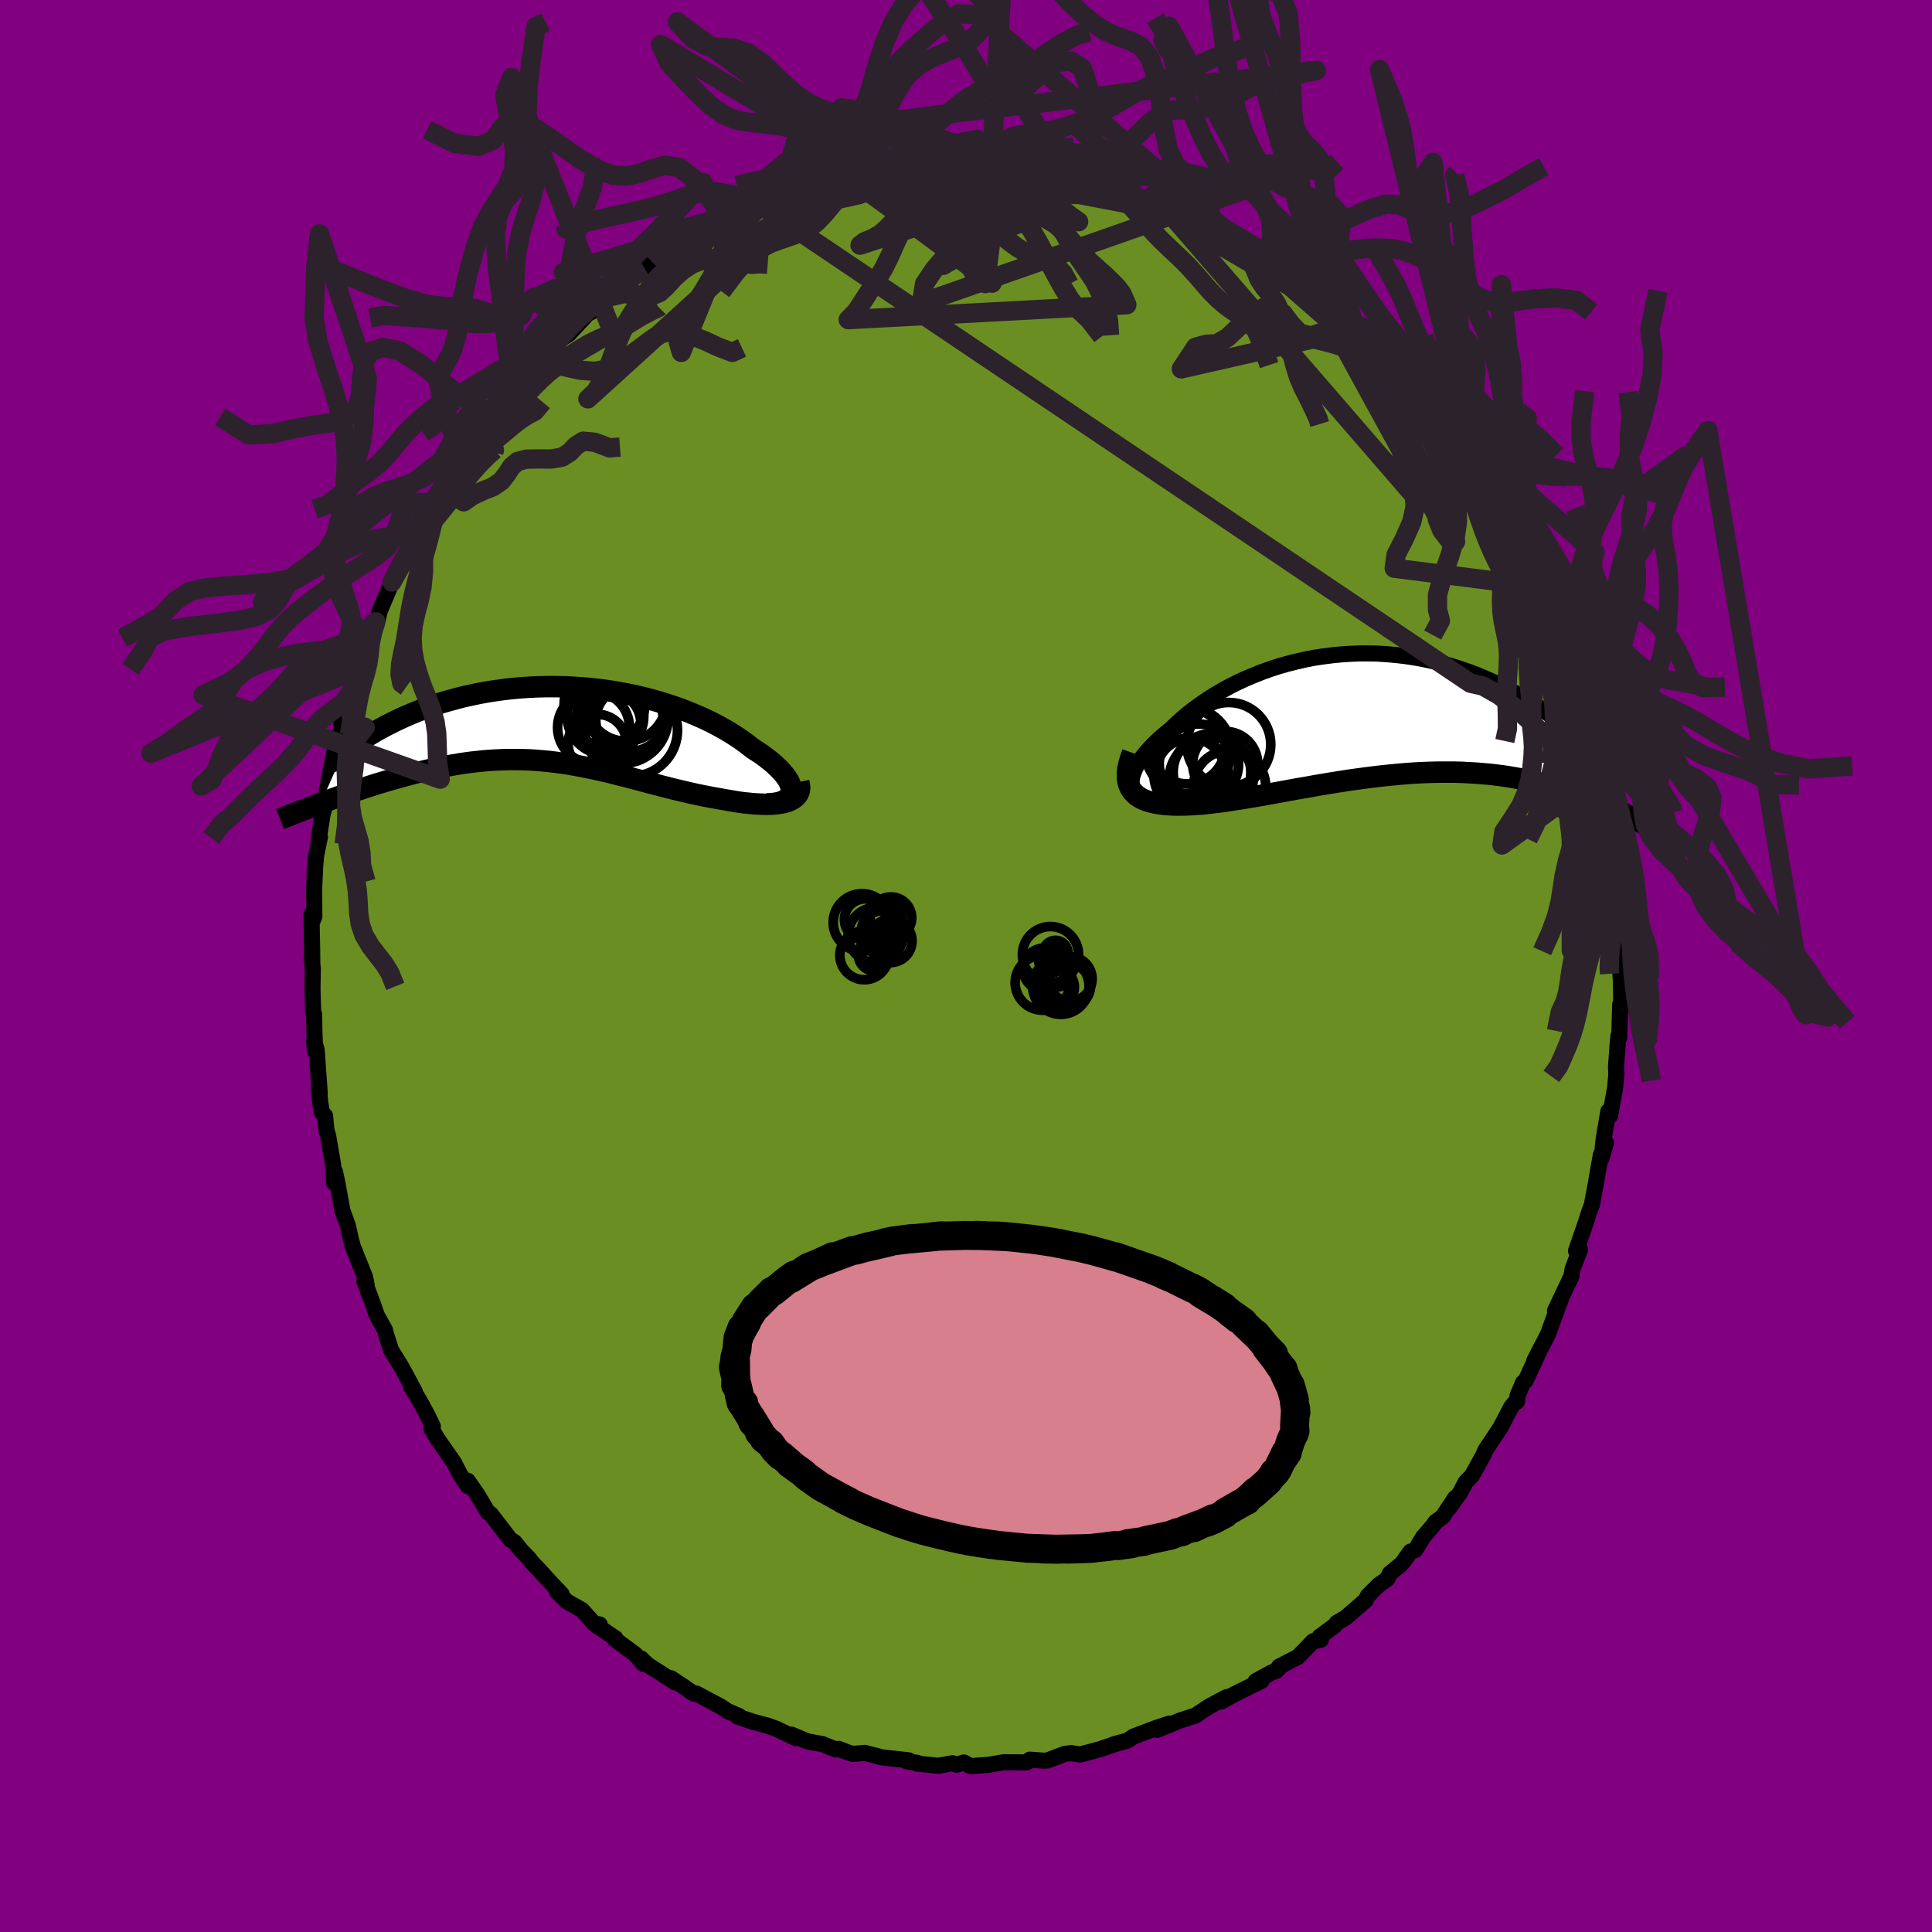 
  <svg viewBox="-100 -100 200 200" xmlns="http://www.w3.org/2000/svg" width="500" height="500" id="face-svg">
    <defs>
      <clipPath id="leftEyeClipPath">
        <polyline points="24.74,6.93 24.73,6.69 24.68,6.44 24.59,6.18 24.46,5.9 24.29,5.62 24.08,5.33 23.83,5.03 23.56,4.73 23.24,4.42 22.9,4.1 22.52,3.79 22.11,3.47 21.68,3.15 21.21,2.84 20.72,2.52 20.2,2.11 19.64,1.7 19.05,1.3 18.42,0.9 17.76,0.51 17.07,0.13 16.35,-0.24 15.6,-0.6 14.82,-0.94 14.02,-1.27 13.2,-1.59 12.35,-1.88 11.49,-2.16 10.61,-2.42 9.72,-2.66 8.81,-2.88 7.89,-3.08 6.96,-3.25 6.03,-3.41 5.09,-3.54 4.15,-3.65 3.2,-3.74 2.26,-3.8 1.32,-3.85 0.38,-3.87 -0.55,-3.87 -1.47,-3.85 -2.38,-3.81 -3.28,-3.75 -4.17,-3.67 -5.04,-3.57 -5.9,-3.45 -6.75,-3.32 -7.57,-3.17 -8.38,-3 -9.16,-2.83 -9.93,-2.63 -10.67,-2.43 -11.4,-2.22 -12.1,-1.99 -12.77,-1.76 -13.43,-1.52 -14.05,-1.28 -14.66,-1.03 -15.24,-0.78 -15.79,-0.53 -16.33,-0.27 -16.83,-0.02 -17.32,0.23 -17.78,0.48 -18.22,0.72 -18.63,0.96 -19.03,1.2 -19.4,1.44 -19.75,1.68 -20.08,1.91 -20.38,2.14 -20.67,2.36 -20.93,2.58 -21.17,2.79 -21.39,3 -21.59,3.19 -21.77,3.39 -21.92,3.57 -23.98,8.21 -23.51,8.03 -23.02,7.85 -22.53,7.67 -22.02,7.49 -21.51,7.31 -20.99,7.13 -20.46,6.95 -19.92,6.77 -19.38,6.59 -18.83,6.41 -18.27,6.23 -17.7,6.06 -17.13,5.89 -16.55,5.72 -15.97,5.56 -15.37,5.39 -14.77,5.23 -14.16,5.07 -13.54,4.92 -12.91,4.77 -12.28,4.63 -11.64,4.5 -11,4.37 -10.35,4.25 -9.7,4.14 -9.05,4.04 -8.39,3.95 -7.73,3.88 -7.07,3.81 -6.41,3.76 -5.74,3.72 -5.07,3.69 -4.41,3.68 -3.74,3.68 -3.07,3.69 -2.4,3.71 -1.73,3.75 -1.06,3.81 -0.38,3.87 0.29,3.95 0.96,4.04 1.64,4.14 2.32,4.26 2.99,4.38 3.67,4.52 4.35,4.66 5.04,4.81 5.72,4.97 6.41,5.14 7.1,5.32 7.8,5.49 8.5,5.68 9.2,5.86 9.9,6.05 10.61,6.23 11.32,6.42 12.03,6.6 12.75,6.78 13.47,6.95 14.19,7.12 14.91,7.28 15.63,7.43 16.36,7.57 17.08,7.7 17.64,7.8 18.2,7.9 18.74,7.99 19.28,8.08 19.8,8.15 20.31,8.2 20.81,8.25 21.3,8.28 21.77,8.3 22.22,8.31 22.65,8.3 23.06,8.27 23.45,8.22 23.81,8.16 24.15,8.08" />
      </clipPath>
      <clipPath id="rightEyeClipPath">
        <polyline points="-26.52,7.28 -26.52,6.97 -26.48,6.65 -26.39,6.31 -26.26,5.96 -26.1,5.59 -25.89,5.22 -25.64,4.83 -25.36,4.44 -25.04,4.05 -24.69,3.65 -24.3,3.24 -23.89,2.84 -23.45,2.44 -22.97,2.03 -22.47,1.63 -21.93,1.1 -21.35,0.58 -20.74,0.06 -20.09,-0.45 -19.41,-0.94 -18.7,-1.43 -17.97,-1.9 -17.2,-2.35 -16.42,-2.78 -15.61,-3.19 -14.77,-3.58 -13.92,-3.94 -13.06,-4.28 -12.17,-4.6 -11.28,-4.89 -10.37,-5.15 -9.45,-5.38 -8.53,-5.59 -7.6,-5.77 -6.66,-5.91 -5.72,-6.03 -4.79,-6.12 -3.85,-6.18 -2.91,-6.22 -1.98,-6.22 -1.06,-6.2 -0.14,-6.14 0.77,-6.06 1.67,-5.96 2.56,-5.83 3.44,-5.68 4.3,-5.5 5.15,-5.3 5.98,-5.08 6.8,-4.84 7.6,-4.58 8.38,-4.31 9.15,-4.02 9.89,-3.71 10.62,-3.39 11.32,-3.07 12.01,-2.73 12.68,-2.38 13.32,-2.03 13.95,-1.67 14.55,-1.31 15.14,-0.95 15.7,-0.59 16.24,-0.23 16.77,0.13 17.28,0.48 17.77,0.84 18.24,1.19 18.7,1.54 19.14,1.89 19.56,2.24 19.96,2.58 20.35,2.92 20.72,3.25 21.07,3.58 21.41,3.9 21.73,4.21 22.03,4.52 22.32,4.82 24.69,10.48 24.35,10.31 24,10.14 23.64,9.97 23.27,9.8 22.88,9.63 22.49,9.46 22.08,9.29 21.67,9.11 21.24,8.94 20.8,8.77 20.34,8.6 19.88,8.44 19.4,8.27 18.91,8.11 18.41,7.95 17.89,7.79 17.36,7.63 16.82,7.48 16.26,7.33 15.68,7.19 15.09,7.05 14.48,6.91 13.86,6.79 13.22,6.67 12.57,6.56 11.91,6.46 11.22,6.37 10.53,6.29 9.82,6.23 9.09,6.17 8.35,6.13 7.6,6.09 6.83,6.07 6.05,6.07 5.26,6.07 4.46,6.09 3.64,6.12 2.82,6.16 1.98,6.22 1.14,6.29 0.29,6.37 -0.57,6.46 -1.44,6.56 -2.31,6.67 -3.19,6.79 -4.07,6.91 -4.95,7.05 -5.84,7.19 -6.73,7.34 -7.61,7.49 -8.49,7.65 -9.38,7.8 -10.25,7.96 -11.12,8.12 -11.99,8.28 -12.84,8.43 -13.69,8.58 -14.53,8.72 -15.35,8.86 -16.16,8.98 -16.96,9.1 -17.73,9.2 -18.49,9.29 -19.23,9.37 -19.86,9.41 -20.48,9.45 -21.07,9.47 -21.64,9.48 -22.2,9.47 -22.73,9.44 -23.24,9.4 -23.72,9.34 -24.18,9.25 -24.61,9.15 -25,9.02 -25.37,8.87 -25.7,8.69 -26,8.49 -26.26,8.25" />
      </clipPath>
      <filter id="fuzzy">
        <feTurbulence id="turbulence" baseFrequency="0.05" numOctaves="3" type="noise" result="noise" />
        <feDisplacementMap in="SourceGraphic" in2="noise" scale="2" />
      </filter>
      <linearGradient id="rainbowGradient" x1="0%" y1="0%" x2="100%" y2="0%">
        <stop offset="0%" style="stop-color: rgb(220, 208, 186); stop-opacity: 1" />
        <stop offset="50%" style="stop-color: rgb(64, 224, 208); stop-opacity: 1" />
        <stop offset="100%" style="stop-color: rgb(233, 236, 239); stop-opacity: 1" />
      </linearGradient>
    </defs>
    <rect x="-100" y="-100" width="100%" height="100%" fill="rgb(128, 0, 128)" />
    <polyline id="faceContour" points="67.76,1.22 67.79,0.83 67.83,4.33 67.76,3.93 67.72,4 67.62,7.45 67.54,7.22 67.48,7.81 67.29,10.43 67.32,11.27 67.19,12.66 66.67,15.51 66.5,15.02 66.03,17.77 65.79,19.9 66.25,18.29 65.72,19.56 65.31,21.87 65.29,22.03 64.79,24.72 64.51,25.47 64.21,26.41 64.15,26.59 63.15,29.49 63.56,29.35 62.79,31.39 62.68,32.09 60.97,35.7 61.57,34.52 60.92,36.27 60.27,38.06 59.92,38.75 58.83,40.85 59.11,40.38 57.93,42.92 57.67,43.12 57.09,44.49 57.03,45.1 56.73,45.29 56.42,45.69 55.33,47.77 53.79,50.09 53.5,50.73 52.39,52.74 51.71,53.45 51.18,54.48 50.04,56.08 50.62,55.08 49.35,57.01 48.62,57.54 48.33,57.95 47.33,59.1 46.5,60.48 46.01,60.62 45.12,61.87 43.87,62.89 43.62,63.44 42.73,64.07 41.6,65.2 41.36,65.68 39.27,67.48 38.36,68.01 38.2,68.26 36.6,69.44 36.74,69.74 35.93,69.9 34.38,71.51 32.39,72.54 32.57,72.5 32.15,72.95 31.65,73.13 29.99,74.03 30.61,73.99 27.77,75.39 26.51,76.11 26.99,75.68 25.17,76.65 23.74,77.6 22.14,78.11 21.82,78.25 19.77,79.07 21.04,78.43 19.74,78.86 17.33,79.77 16.73,80.18 15.26,80.58 15.55,80.51 13.83,81.09 11.8,81.63 10.91,81.48 10.23,81.56 8.41,82.25 7.98,82.26 6.61,82.16 6.33,82.41 6.26,82.44 4.29,82.43 3.95,82.42 2.19,82.71 0.45,82.82 -0.22,82.45 -0.97,82.68 -1.39,82.53 -2.9,82.79 -5.07,82.56 -5.03,82.49 -6.14,82.33 -5.92,82.23 -8.7,81.92 -10.46,81.46 -11.72,81.56 -12.17,81.43 -13.18,81.04 -13.5,81.1 -14.85,80.55 -16.4,80.27 -18.07,79.57 -17.32,79.92 -17.63,79.93 -19.61,78.97 -20.5,78.65 -21.99,78.25 -23.66,77.7 -23.46,77.66 -24.71,77.12 -25.34,76.69 -27.92,75.31 -28.19,75.32 -29.4,74.48 -30.54,73.73 -30.1,74.17 -32.97,72.33 -33.65,71.67 -33.43,72.22 -34.26,71.24 -36.39,69.67 -36.29,69.59 -38.17,68.33 -37.92,68.16 -38.49,68.08 -39.76,66.66 -41.32,65.78 -42.37,64.73 -41.86,65.02 -43.17,63.64 -44.38,62.31 -44.83,61.86 -45.26,61.31 -46,60.55 -46.76,59.62 -47.15,59.39 -49.21,56.72 -49.49,56.56 -50.51,54.84 -50.73,54.5 -51.59,53.28 -51.56,53.84 -52.38,52.63 -52.99,51.43 -54.74,48.91 -55.32,47.91 -55.19,47.66 -55.7,46.6 -56.46,45.18 -57.44,43.55 -57.07,44.04 -58.22,41.9 -58.54,41.34 -59.52,39.75 -60.06,38.05 -60.15,37.67 -60.99,36.16 -61.39,35 -62.28,32.62 -62.04,33.05 -62.21,32.2 -63.29,29.5 -63.46,29.09 -63.7,28.19 -63.98,26.91 -64.56,25.28 -65.06,22.54 -65.32,21.3 -65.41,22.45 -65.51,20.6 -66.04,17.54 -66.2,17.01 -66.35,15.51 -66.67,15.19 -66.84,14.19 -67.01,12.63 -66.9,13.17 -67.22,8.68 -67.49,7.73 -67.38,8.87 -67.46,6.51 -67.48,5.01 -67.59,4.7 -67.65,2.42 -67.62,0.3 -67.72,-0.86 -67.67,-0.26 -67.68,-1.5 -67.76,-5.33 -67.72,-4.47 -67.46,-5.13 -67.48,-7.99 -67.39,-9.9 -67.44,-9.49 -67.28,-11.41 -66.88,-13.36 -67.01,-13.13 -66.61,-15.68 -66.44,-16.29 -66.38,-17.33 -66.21,-17.86 -65.42,-22.06 -65.41,-21.24 -65.16,-23.15 -64.33,-25.34 -64.01,-26.78 -64.65,-25.11 -63.52,-28.48 -62.87,-30.16 -62.66,-31.26 -62.94,-30.72 -62.24,-32.2 -62.16,-32.92 -61.55,-34.96 -61.09,-35.63 -60.88,-35.88 -60.71,-36.69 -59.42,-39.75 -58.69,-41.14 -57.88,-42.61 -58.58,-41.59 -56.7,-44.76 -55.94,-46.49 -56.39,-45.9 -55.32,-48.05 -54.34,-49.55 -54.45,-48.89 -52.88,-51.8 -52.6,-51.66 -52.11,-52.57 -51.01,-54.21 -49.71,-56.3 -50.62,-55.04 -50.17,-55.57 -48.96,-57.06 -48.2,-57.95 -46.21,-60.58 -47.27,-58.96 -45.76,-60.94 -45.05,-61.72 -44.57,-62.37 -43.49,-63.26 -42.7,-64.05 -41.84,-64.94 -41.13,-65.4 -39.17,-67.51 -38,-68.14 -37.29,-68.89 -37.93,-68.21 -36.95,-69.26 -35.79,-69.99 -33.46,-72.13 -33.22,-72.14 -33.53,-71.92 -32.43,-72.82 -29.66,-74.57 -31.03,-73.31 -28.11,-75.21 -27.44,-75.71 -25.44,-76.77 -25.67,-76.51 -24.47,-76.93 -23.72,-77.59 -22.86,-77.95 -22.03,-77.97 -21.13,-78.66 -19.94,-78.95 -18.18,-79.7 -16.65,-80.34 -17.28,-79.78 -15.07,-80.46 -14.7,-80.68 -13.63,-80.92 -11.94,-81.17 -11.81,-81.4 -10.44,-81.7 -8.81,-81.76 -8.47,-82.05 -7.52,-82.11 -7.8,-82.05 -5.52,-82.26 -6.05,-82.35 -2.68,-82.59 -3.03,-82.45 -0.66,-82.45 1.13,-82.45 0.08,-82.83 2.33,-82.4 3.16,-82.54 3.39,-82.42 3.82,-82.74 6.4,-82.27 6.19,-82.38 6.96,-82.18 10.65,-81.57 10.73,-81.69 11.23,-81.63 12.3,-81.28 13.86,-81.12 14.73,-80.59 17.26,-79.92 16.06,-80.25 18,-79.48 18.08,-79.45 19.26,-79.15 20.81,-78.8 20.58,-78.76 22.74,-77.77 23.86,-77.14 25.88,-76.28 25.84,-76.36 27.23,-75.51 27.6,-75.68 29.24,-74.73 30.24,-73.85 32.05,-72.67 30.67,-73.81 31.26,-73.36 33.45,-71.6 33.29,-72.13 35.43,-70.24 36.69,-69.76 37.15,-68.97 39.11,-67.28 38.17,-68.44 40.89,-66.05 39.58,-67.27 42.85,-64.33 42.21,-64.67 43.29,-63.56 44.96,-61.81 44.72,-61.87 46.51,-59.84 47.49,-58.75 46.71,-59.43 47.98,-57.94 48.08,-58.14 49.44,-56.37 50.61,-55.27 51.48,-53.86 51.72,-53.55 52.76,-52.15 53.28,-50.98 53.08,-51.77 53.92,-50.09 55.21,-47.79 55.38,-48.01 56.65,-45.91 56.42,-45.98 57.69,-43.33 58.3,-42.07 58.69,-41.62 58.52,-41.44 59.62,-39.24 59.5,-39.8 60.63,-37.23 60.95,-36.34 61.07,-36.1 61.69,-34.58 61.85,-34.56 62.66,-31.48 63.67,-28.84 63.62,-27.88 64.25,-26.82 63.94,-27.01 64.72,-25.17 64.77,-24.37 64.87,-23.84 65.26,-22.56 65.79,-20 65.8,-19.72 66.48,-17.02 66.22,-17.28 66.62,-15.04 66.53,-15.02 66.63,-14.48 67.1,-13.39 67.21,-10.04 67.43,-7.32 67.47,-9.01 67.65,-5.89 67.63,-4.13 67.62,-1.73 67.65,-3.59 67.62,-2.2 67.76,1.22 67.79,0.83" fill="rgb(107, 142, 35)" stroke="black" stroke-width="1.667" stroke-linejoin="round" filter="url(#fuzzy)" />
    <g transform="translate(43.67 -26.14)">
      <polyline id="rightCountour" points="-26.52,7.28 -26.52,6.97 -26.48,6.65 -26.39,6.31 -26.26,5.96 -26.1,5.59 -25.89,5.22 -25.64,4.83 -25.36,4.44 -25.04,4.05 -24.69,3.65 -24.3,3.24 -23.89,2.84 -23.45,2.44 -22.97,2.03 -22.47,1.63 -21.93,1.1 -21.35,0.58 -20.74,0.06 -20.09,-0.45 -19.41,-0.94 -18.7,-1.43 -17.97,-1.9 -17.2,-2.35 -16.42,-2.78 -15.61,-3.19 -14.77,-3.58 -13.92,-3.94 -13.06,-4.28 -12.17,-4.6 -11.28,-4.89 -10.37,-5.15 -9.45,-5.38 -8.53,-5.59 -7.6,-5.77 -6.66,-5.91 -5.72,-6.03 -4.79,-6.12 -3.85,-6.18 -2.91,-6.22 -1.98,-6.22 -1.06,-6.2 -0.14,-6.14 0.77,-6.06 1.67,-5.96 2.56,-5.83 3.44,-5.68 4.3,-5.5 5.15,-5.3 5.98,-5.08 6.8,-4.84 7.6,-4.58 8.38,-4.31 9.15,-4.02 9.89,-3.71 10.62,-3.39 11.32,-3.07 12.01,-2.73 12.68,-2.38 13.32,-2.03 13.95,-1.67 14.55,-1.31 15.14,-0.95 15.7,-0.59 16.24,-0.23 16.77,0.13 17.28,0.48 17.77,0.84 18.24,1.19 18.7,1.54 19.14,1.89 19.56,2.24 19.96,2.58 20.35,2.92 20.72,3.25 21.07,3.58 21.41,3.9 21.73,4.21 22.03,4.52 22.32,4.82 24.69,10.48 24.35,10.31 24,10.14 23.64,9.97 23.27,9.8 22.88,9.63 22.49,9.46 22.08,9.29 21.67,9.11 21.24,8.94 20.8,8.77 20.34,8.6 19.88,8.44 19.4,8.27 18.91,8.11 18.41,7.95 17.89,7.79 17.36,7.63 16.82,7.48 16.26,7.33 15.68,7.19 15.09,7.05 14.48,6.91 13.86,6.79 13.22,6.67 12.57,6.56 11.91,6.46 11.22,6.37 10.53,6.29 9.82,6.23 9.09,6.17 8.35,6.13 7.6,6.09 6.83,6.07 6.05,6.07 5.26,6.07 4.46,6.09 3.64,6.12 2.82,6.16 1.98,6.22 1.14,6.29 0.29,6.37 -0.57,6.46 -1.44,6.56 -2.31,6.67 -3.19,6.79 -4.07,6.91 -4.95,7.05 -5.84,7.19 -6.73,7.34 -7.61,7.49 -8.49,7.65 -9.38,7.8 -10.25,7.96 -11.12,8.12 -11.99,8.28 -12.84,8.43 -13.69,8.58 -14.53,8.72 -15.35,8.86 -16.16,8.98 -16.96,9.1 -17.73,9.2 -18.49,9.29 -19.23,9.37 -19.86,9.41 -20.48,9.45 -21.07,9.47 -21.64,9.48 -22.2,9.47 -22.73,9.44 -23.24,9.4 -23.72,9.34 -24.18,9.25 -24.61,9.15 -25,9.02 -25.37,8.87 -25.7,8.69 -26,8.49 -26.26,8.25" fill="white" stroke="white" stroke-width="0" stroke-linejoin="round" filter="url(#fuzzy)" />
    </g>
    <g transform="translate(-42.82 -25.05)">
      <polyline id="leftCountour" points="24.74,6.93 24.73,6.69 24.68,6.44 24.59,6.18 24.46,5.9 24.29,5.62 24.08,5.33 23.83,5.03 23.56,4.73 23.24,4.42 22.9,4.1 22.52,3.79 22.11,3.47 21.68,3.15 21.21,2.84 20.72,2.52 20.2,2.11 19.64,1.7 19.05,1.3 18.42,0.9 17.76,0.51 17.07,0.13 16.35,-0.24 15.6,-0.6 14.82,-0.94 14.02,-1.27 13.2,-1.59 12.35,-1.88 11.49,-2.16 10.61,-2.42 9.72,-2.66 8.81,-2.88 7.89,-3.08 6.96,-3.25 6.03,-3.41 5.09,-3.54 4.15,-3.65 3.2,-3.74 2.26,-3.8 1.32,-3.85 0.38,-3.87 -0.55,-3.87 -1.47,-3.85 -2.38,-3.81 -3.28,-3.75 -4.17,-3.67 -5.04,-3.57 -5.9,-3.45 -6.75,-3.32 -7.57,-3.17 -8.38,-3 -9.16,-2.83 -9.93,-2.63 -10.67,-2.43 -11.4,-2.22 -12.1,-1.99 -12.77,-1.76 -13.43,-1.52 -14.05,-1.28 -14.66,-1.03 -15.24,-0.78 -15.79,-0.53 -16.33,-0.27 -16.83,-0.02 -17.32,0.23 -17.78,0.48 -18.22,0.72 -18.63,0.96 -19.03,1.2 -19.4,1.44 -19.75,1.68 -20.08,1.91 -20.38,2.14 -20.67,2.36 -20.93,2.58 -21.17,2.79 -21.39,3 -21.59,3.19 -21.77,3.39 -21.92,3.57 -23.98,8.21 -23.51,8.03 -23.02,7.85 -22.53,7.67 -22.02,7.49 -21.51,7.31 -20.99,7.13 -20.46,6.95 -19.92,6.77 -19.38,6.59 -18.83,6.41 -18.27,6.23 -17.7,6.06 -17.13,5.89 -16.55,5.72 -15.97,5.56 -15.37,5.39 -14.77,5.23 -14.16,5.07 -13.54,4.92 -12.91,4.77 -12.28,4.63 -11.64,4.5 -11,4.37 -10.35,4.25 -9.7,4.14 -9.05,4.04 -8.39,3.95 -7.73,3.88 -7.07,3.81 -6.41,3.76 -5.74,3.72 -5.07,3.69 -4.41,3.68 -3.74,3.68 -3.07,3.69 -2.4,3.71 -1.73,3.75 -1.06,3.81 -0.38,3.87 0.29,3.95 0.96,4.04 1.64,4.14 2.32,4.26 2.99,4.38 3.67,4.52 4.35,4.66 5.04,4.81 5.72,4.97 6.41,5.14 7.1,5.32 7.8,5.49 8.5,5.68 9.2,5.86 9.9,6.05 10.61,6.23 11.32,6.42 12.03,6.6 12.75,6.78 13.47,6.95 14.19,7.12 14.91,7.28 15.63,7.43 16.36,7.57 17.08,7.7 17.64,7.8 18.2,7.9 18.74,7.99 19.28,8.08 19.8,8.15 20.31,8.2 20.81,8.25 21.3,8.28 21.77,8.3 22.22,8.31 22.65,8.3 23.06,8.27 23.45,8.22 23.81,8.16 24.15,8.08" fill="white" stroke="white" stroke-width="0" stroke-linejoin="round" filter="url(#fuzzy)" />
    </g>
    <g transform="translate(43.67 -26.14)">
      <polyline id="rightUpper" points="-23.68,9 -24.22,8.97 -24.7,8.9 -25.12,8.8 -25.48,8.67 -25.78,8.5 -26.03,8.31 -26.23,8.08 -26.38,7.84 -26.47,7.57 -26.52,7.28 -26.52,6.97 -26.48,6.65 -26.39,6.31 -26.26,5.96 -26.1,5.59 -25.89,5.22 -25.64,4.83 -25.36,4.44 -25.04,4.05 -24.69,3.65 -24.3,3.24 -23.89,2.84 -23.45,2.44 -22.97,2.03 -22.47,1.63 -21.93,1.1 -21.35,0.58 -20.74,0.06 -20.09,-0.45 -19.41,-0.94 -18.7,-1.43 -17.97,-1.9 -17.2,-2.35 -16.42,-2.78 -15.61,-3.19 -14.77,-3.58 -13.92,-3.94 -13.06,-4.28 -12.17,-4.6 -11.28,-4.89 -10.37,-5.15 -9.45,-5.38 -8.53,-5.59 -7.6,-5.77 -6.66,-5.91 -5.72,-6.03 -4.79,-6.12 -3.85,-6.18 -2.91,-6.22 -1.98,-6.22 -1.06,-6.2 -0.14,-6.14 0.77,-6.06 1.67,-5.96 2.56,-5.83 3.44,-5.68 4.3,-5.5 5.15,-5.3 5.98,-5.08 6.8,-4.84 7.6,-4.58 8.38,-4.31 9.15,-4.02 9.89,-3.71 10.62,-3.39 11.32,-3.07 12.01,-2.73 12.68,-2.38 13.32,-2.03 13.95,-1.67 14.55,-1.31 15.14,-0.95 15.7,-0.59 16.24,-0.23 16.77,0.13 17.28,0.48 17.77,0.84 18.24,1.19 18.7,1.54 19.14,1.89 19.56,2.24 19.96,2.58 20.35,2.92 20.72,3.25 21.07,3.58 21.41,3.9 21.73,4.21 22.03,4.52 22.32,4.82 22.6,5.11 22.85,5.39 23.1,5.66 23.32,5.92 23.54,6.18 23.74,6.42 23.92,6.66 24.09,6.88 24.25,7.1 24.4,7.3" fill="none" stroke="black" stroke-width="1.667" stroke-linejoin="round" filter="url(#fuzzy)" />
      <polyline id="rightLower" points="-26.43,4.08 -26.64,4.67 -26.8,5.22 -26.91,5.73 -26.96,6.19 -26.96,6.62 -26.91,7.02 -26.81,7.37 -26.67,7.7 -26.49,7.99 -26.26,8.25 -26,8.49 -25.7,8.69 -25.37,8.87 -25,9.02 -24.61,9.15 -24.18,9.25 -23.72,9.34 -23.24,9.4 -22.73,9.44 -22.2,9.47 -21.64,9.48 -21.07,9.47 -20.48,9.45 -19.86,9.41 -19.23,9.37 -18.49,9.29 -17.73,9.2 -16.96,9.1 -16.16,8.98 -15.35,8.86 -14.53,8.72 -13.69,8.58 -12.84,8.43 -11.99,8.28 -11.12,8.12 -10.25,7.96 -9.38,7.8 -8.49,7.65 -7.61,7.49 -6.73,7.34 -5.84,7.19 -4.95,7.05 -4.07,6.91 -3.19,6.79 -2.31,6.67 -1.44,6.56 -0.57,6.46 0.29,6.37 1.14,6.29 1.98,6.22 2.82,6.16 3.64,6.12 4.46,6.09 5.26,6.07 6.05,6.07 6.83,6.07 7.6,6.09 8.35,6.13 9.09,6.17 9.82,6.23 10.53,6.29 11.22,6.37 11.91,6.46 12.57,6.56 13.22,6.67 13.86,6.79 14.48,6.91 15.09,7.05 15.68,7.19 16.26,7.33 16.82,7.48 17.36,7.63 17.89,7.79 18.41,7.95 18.91,8.11 19.4,8.27 19.88,8.44 20.34,8.6 20.8,8.77 21.24,8.94 21.67,9.11 22.08,9.29 22.49,9.46 22.88,9.63 23.27,9.8 23.64,9.97 24,10.14 24.35,10.31 24.69,10.48 25.01,10.64 25.33,10.8 25.63,10.96 25.93,11.11 26.22,11.27 26.49,11.42 26.76,11.56 27.01,11.7 27.26,11.84 27.5,11.98" fill="none" stroke="black" stroke-width="2.222" stroke-linejoin="round" filter="url(#fuzzy)" />
      <circle r="4.02" cx="-18.203" cy="6.093" stroke="black" fill="none" stroke-width="1.0" filter="url(#fuzzy)" clip-path="url(#rightEyeClipPath)" /><circle r="3.866" cx="-20.353" cy="6.358" stroke="black" fill="none" stroke-width="1.0" filter="url(#fuzzy)" clip-path="url(#rightEyeClipPath)" /><circle r="4.352" cx="-18.298" cy="6.833" stroke="black" fill="none" stroke-width="1.0" filter="url(#fuzzy)" clip-path="url(#rightEyeClipPath)" /><circle r="3.586" cx="-20.418" cy="6.168" stroke="black" fill="none" stroke-width="1.0" filter="url(#fuzzy)" clip-path="url(#rightEyeClipPath)" /><circle r="4.11" cx="-19.558" cy="5.198" stroke="black" fill="none" stroke-width="1.0" filter="url(#fuzzy)" clip-path="url(#rightEyeClipPath)" /><circle r="3.92" cx="-20.748" cy="3.373" stroke="black" fill="none" stroke-width="1.0" filter="url(#fuzzy)" clip-path="url(#rightEyeClipPath)" /><circle r="4.456" cx="-20.663" cy="3.843" stroke="black" fill="none" stroke-width="1.0" filter="url(#fuzzy)" clip-path="url(#rightEyeClipPath)" /><circle r="4.348" cx="-16.468" cy="3.208" stroke="black" fill="none" stroke-width="1.0" filter="url(#fuzzy)" clip-path="url(#rightEyeClipPath)" /><circle r="3.37" cx="-16.838" cy="5.223" stroke="black" fill="none" stroke-width="1.0" filter="url(#fuzzy)" clip-path="url(#rightEyeClipPath)" /><circle r="3.74" cx="-16.383" cy="7.558" stroke="black" fill="none" stroke-width="1.0" filter="url(#fuzzy)" clip-path="url(#rightEyeClipPath)" />
      </g>
    <g transform="translate(-42.82 -25.05)">
      <polyline id="leftUpper" points="22.22,8.27 22.7,8.24 23.13,8.19 23.5,8.11 23.83,8 24.1,7.87 24.32,7.72 24.5,7.55 24.62,7.36 24.7,7.16 24.74,6.93 24.73,6.69 24.68,6.44 24.59,6.18 24.46,5.9 24.29,5.62 24.08,5.33 23.83,5.03 23.56,4.73 23.24,4.42 22.9,4.1 22.52,3.79 22.11,3.47 21.68,3.15 21.21,2.84 20.72,2.52 20.2,2.11 19.64,1.7 19.05,1.3 18.42,0.9 17.76,0.51 17.07,0.13 16.35,-0.24 15.6,-0.6 14.82,-0.94 14.02,-1.27 13.2,-1.59 12.35,-1.88 11.49,-2.16 10.61,-2.42 9.72,-2.66 8.81,-2.88 7.89,-3.08 6.96,-3.25 6.03,-3.41 5.09,-3.54 4.15,-3.65 3.2,-3.74 2.26,-3.8 1.32,-3.85 0.38,-3.87 -0.55,-3.87 -1.47,-3.85 -2.38,-3.81 -3.28,-3.75 -4.17,-3.67 -5.04,-3.57 -5.9,-3.45 -6.75,-3.32 -7.57,-3.17 -8.38,-3 -9.16,-2.83 -9.93,-2.63 -10.67,-2.43 -11.4,-2.22 -12.1,-1.99 -12.77,-1.76 -13.43,-1.52 -14.05,-1.28 -14.66,-1.03 -15.24,-0.78 -15.79,-0.53 -16.33,-0.27 -16.83,-0.02 -17.32,0.23 -17.78,0.48 -18.22,0.72 -18.63,0.96 -19.03,1.2 -19.4,1.44 -19.75,1.68 -20.08,1.91 -20.38,2.14 -20.67,2.36 -20.93,2.58 -21.17,2.79 -21.39,3 -21.59,3.19 -21.77,3.39 -21.92,3.57 -22.06,3.74 -22.18,3.91 -22.27,4.07 -22.35,4.22 -22.41,4.36 -22.45,4.49 -22.47,4.62 -22.47,4.73 -22.46,4.84 -22.43,4.94" fill="none" stroke="black" stroke-width="2.222" stroke-linejoin="round" filter="url(#fuzzy)" />
      <polyline id="leftLower" points="25.51,6.01 25.58,6.34 25.6,6.63 25.56,6.9 25.48,7.14 25.35,7.35 25.18,7.54 24.97,7.71 24.73,7.85 24.46,7.98 24.15,8.08 23.81,8.16 23.45,8.22 23.06,8.27 22.65,8.3 22.22,8.31 21.77,8.3 21.3,8.28 20.81,8.25 20.31,8.2 19.8,8.15 19.28,8.08 18.74,7.99 18.2,7.9 17.64,7.8 17.08,7.7 16.36,7.57 15.63,7.43 14.91,7.28 14.19,7.12 13.47,6.95 12.75,6.78 12.03,6.6 11.32,6.42 10.61,6.23 9.9,6.05 9.2,5.86 8.5,5.68 7.8,5.49 7.1,5.32 6.41,5.14 5.72,4.97 5.04,4.81 4.35,4.66 3.67,4.52 2.99,4.38 2.32,4.26 1.64,4.14 0.96,4.04 0.29,3.95 -0.38,3.87 -1.06,3.81 -1.73,3.75 -2.4,3.71 -3.07,3.69 -3.74,3.68 -4.41,3.68 -5.07,3.69 -5.74,3.72 -6.41,3.76 -7.07,3.81 -7.73,3.88 -8.39,3.95 -9.05,4.04 -9.7,4.14 -10.35,4.25 -11,4.37 -11.64,4.5 -12.28,4.63 -12.91,4.77 -13.54,4.92 -14.16,5.07 -14.77,5.23 -15.37,5.39 -15.97,5.56 -16.55,5.72 -17.13,5.89 -17.7,6.06 -18.27,6.23 -18.83,6.41 -19.38,6.59 -19.92,6.77 -20.46,6.95 -20.99,7.13 -21.51,7.31 -22.02,7.49 -22.53,7.67 -23.02,7.85 -23.51,8.03 -23.98,8.21 -24.45,8.38 -24.9,8.56 -25.35,8.73 -25.78,8.9 -26.21,9.06 -26.62,9.22 -27.02,9.38 -27.42,9.54 -27.8,9.69 -28.18,9.84" fill="none" stroke="black" stroke-width="2.222" stroke-linejoin="round" filter="url(#fuzzy)" />
      <circle r="3.154" cx="5.996" cy="-0.099" stroke="black" fill="none" stroke-width="1.0" filter="url(#fuzzy)" clip-path="url(#leftEyeClipPath)" /><circle r="3.502" cx="7.996" cy="-0.389" stroke="black" fill="none" stroke-width="1.0" filter="url(#fuzzy)" clip-path="url(#leftEyeClipPath)" /><circle r="4.178" cx="5.391" cy="-2.004" stroke="black" fill="none" stroke-width="1.0" filter="url(#fuzzy)" clip-path="url(#leftEyeClipPath)" /><circle r="3.022" cx="4.656" cy="2.021" stroke="black" fill="none" stroke-width="1.0" filter="url(#fuzzy)" clip-path="url(#leftEyeClipPath)" /><circle r="3.972" cx="5.496" cy="-0.819" stroke="black" fill="none" stroke-width="1.0" filter="url(#fuzzy)" clip-path="url(#leftEyeClipPath)" /><circle r="4.774" cx="8.181" cy="0.636" stroke="black" fill="none" stroke-width="1.0" filter="url(#fuzzy)" clip-path="url(#leftEyeClipPath)" /><circle r="4.124" cx="7.861" cy="-1.259" stroke="black" fill="none" stroke-width="1.0" filter="url(#fuzzy)" clip-path="url(#leftEyeClipPath)" /><circle r="3.722" cx="4.261" cy="0.361" stroke="black" fill="none" stroke-width="1.0" filter="url(#fuzzy)" clip-path="url(#leftEyeClipPath)" /><circle r="4.158" cx="7.651" cy="-2.374" stroke="black" fill="none" stroke-width="1.0" filter="url(#fuzzy)" clip-path="url(#leftEyeClipPath)" /><circle r="4.744" cx="7.246" cy="-0.659" stroke="black" fill="none" stroke-width="1.0" filter="url(#fuzzy)" clip-path="url(#leftEyeClipPath)" />
    </g>
    <g id="hairs">
      <polyline points="66.63,-14.48 67.06,-12.83 67.38,-10.89 67.72,-9.23 68.09,-7.8 68.43,-6.45 68.67,-5.15 68.8,-3.94 68.87,-2.77 68.91,-1.6 68.97,-0.38 69.07,0.87 69.21,2.13 69.37,3.34 69.54,4.5 69.71,5.63 69.89,6.75 70.12,7.91 70.4,9.15 70.72,10.57 70.93,11.87" fill="none" stroke="rgb(44, 34, 43)" stroke-width="2" stroke-linejoin="round" filter="url(#fuzzy)" /><polyline points="1.13,-82.45 1.05,-81.82 1.73,-80.36 2.51,-79.27 3.29,-78.76 4.11,-78.55 4.97,-78.22 5.86,-77.46 6.78,-76.19 7.69,-74.59 8.57,-72.93 9.37,-71.42 10.11,-70.09 10.86,-68.9 11.72,-67.88 12.76,-66.91 14.08,-65.19" fill="none" stroke="rgb(44, 34, 43)" stroke-width="2" stroke-linejoin="round" filter="url(#fuzzy)" /><polyline points="29.46,-95.22 27.51,-94.57 25.81,-94.07 24.31,-93.38 22.97,-92.72 21.76,-92.23 20.63,-91.82 19.51,-91.39 18.35,-90.82 17.1,-90.13 15.8,-89.37 14.48,-88.62 13.17,-87.97 11.88,-87.41 10.6,-86.97 9.32,-86.62 8.05,-86.36 6.82,-86.19 5.67,-86.04 4.62,-85.78 3.67,-85.29 2.77,-84.62 1.88,-84.08 1.1,-83.72 1.13,-82.45 -2.68,-82.59 -2.2,-82.5 -1.1,-82.47 -0.06,-82.47 0.87,-82.46 1.73,-82.43 2.57,-82.38 3.42,-82.32 4.31,-82.22 5.27,-82.09 6.3,-81.93 7.4,-81.75 8.53,-81.55 9.66,-81.36 10.76,-81.16 11.84,-80.94 12.9,-80.69 13.97,-80.39 15.01,-80.03 15.96,-79.66 16.76,-79.29 17.43,-78.93 17.91,-78.69 -2.68,-82.59 -2.22,-82.28 -1.14,-81.73 -0.11,-81.22 0.8,-80.97 1.64,-80.98 2.44,-81.07 3.25,-81.12 4.08,-81.05 4.96,-80.85 5.92,-80.53 6.97,-80.08 8.09,-79.49 9.21,-78.82 10.17,-78.16 10.91,-77.58 11.66,-77.05 -6.05,-82.35 -6.53,-84.97 -7.44,-87.06 -8.19,-87.25 -8.91,-86.75 -9.76,-86.45 -10.76,-86.66 -11.88,-87.24 -13.04,-87.9 -14.21,-88.44 -15.39,-88.91 -16.63,-89.53 -17.96,-90.52 -19.4,-91.87 -20.93,-93.34 -22.5,-94.48 -24.02,-95.02 -25.46,-95.09 -26.84,-95.23 -28.25,-95.98 -29.87,-97.72 -8.47,-82.05 -9.23,-82.42 -10.26,-82.44 -11.29,-82.29 -12.29,-82.14 -13.29,-82.01 -14.27,-81.87 -15.24,-81.74 -16.21,-81.64 -17.19,-81.6 -18.24,-81.58 -19.38,-81.53 -20.6,-81.44 -21.8,-81.26 -22.84,-81.01 -23.69,-80.77" fill="none" stroke="rgb(44, 34, 43)" stroke-width="2" stroke-linejoin="round" filter="url(#fuzzy)" /><polyline points="-26.62,-71.22 -25.77,-71.81 -24.98,-72.57 -24.32,-73.32 -23.68,-74.01 -23.01,-74.67 -22.29,-75.32 -21.49,-75.92 -20.6,-76.43 -19.62,-76.84 -18.6,-77.17 -17.58,-77.49 -16.61,-77.85 -15.69,-78.29 -14.8,-78.74 -13.89,-79.14 -12.96,-79.44 -11.99,-79.64 -11.01,-79.87 -10.02,-80.24 -9.07,-80.82 -8.47,-82.05 -8.81,-81.76 -10.32,-82.61 -11.45,-82.6 -12.58,-83.07 -13.8,-84.11 -15.04,-85.24 -16.23,-86.07 -17.37,-86.55 -18.52,-86.82 -19.73,-87.03 -21,-87.2 -22.3,-87.33 -23.61,-87.53 -24.97,-88.04 -26.41,-89.04 -27.93,-90.49 -29.43,-92.06 -30.73,-93.46 -31.6,-95.38 -8.81,-81.76 -8.35,-81.88 -7.73,-81.63 -6.95,-80.97 -5.99,-80.15 -4.92,-79.46 -3.78,-78.98 -2.64,-78.65 -1.54,-78.33 -0.51,-78 0.43,-77.65 1.3,-77.26 2.11,-76.82 2.9,-76.27 3.68,-75.64 4.5,-74.98 5.38,-74.33 6.35,-73.78 7.41,-73.33 8.47,-72.92 9.39,-72.41 10.07,-71.7 10.68,-70.58" fill="none" stroke="rgb(44, 34, 43)" stroke-width="2" stroke-linejoin="round" filter="url(#fuzzy)" /><polyline points="-10.44,-81.7 -9.24,-81.36 -8.44,-81.16 -7.76,-81.29 -7.04,-81.51 -6.18,-81.68 -5.18,-81.76 -4.07,-81.78 -2.91,-81.73 -1.75,-81.61 -0.66,-81.42 0.34,-81.17 1.24,-80.86 2.06,-80.51 2.83,-80.18 3.57,-79.91 4.5,-79.68 6.15,-79.03 -10.44,-81.7 -11.42,-81.28 -12.24,-80.59 -13.06,-79.73 -13.88,-78.77 -14.67,-77.83 -15.46,-77 -16.31,-76.36 -17.22,-75.89 -18.21,-75.52 -19.22,-75.18 -20.2,-74.82 -21.08,-74.36 -21.86,-73.8 -22.55,-73.17 -23.19,-72.52 -23.77,-71.88 -24.36,-71.11 -25.31,-69.84" fill="none" stroke="rgb(44, 34, 43)" stroke-width="2" stroke-linejoin="round" filter="url(#fuzzy)" /><polyline points="11.06,-84.72 8.43,-84.79 6.97,-84.83 5.89,-84.85 4.91,-84.8 4,-84.65 3.12,-84.46 2.25,-84.29 1.35,-84.19 0.39,-84.14 -0.65,-84.1 -1.76,-84.02 -2.92,-83.86 -4.09,-83.62 -5.2,-83.31 -6.21,-82.97 -7.09,-82.64 -7.88,-82.35 -8.63,-82.1 -9.47,-81.87 -10.53,-81.65 -11.81,-81.4 2.7,-70.69 1.84,-71.5 1.01,-72.89 0.19,-74.3 -0.75,-75.4 -1.82,-76.16 -2.95,-76.81 -4.09,-77.54 -5.17,-78.37 -6.16,-79.18 -7.03,-79.86 -7.84,-80.41 -8.64,-80.88 -9.52,-81.24 -10.49,-81.41 -11.42,-81.34 -11.94,-81.17 -11.94,-81.17 -11.44,-81.72 -10.58,-82.65 -9.74,-83.93 -8.98,-85.08 -8.22,-85.69 -7.37,-85.76 -6.4,-85.66 -5.31,-85.79 -4.16,-86.35 -2.96,-87.26 -1.77,-88.32 -0.63,-89.28 0.46,-90.05 1.49,-90.62 2.47,-91.07 3.43,-91.48 4.41,-91.91 5.46,-92.44 6.62,-93.2 7.97,-94.2 9.59,-95.33 11.47,-96.34 12.7,-96.73" fill="none" stroke="rgb(44, 34, 43)" stroke-width="2" stroke-linejoin="round" filter="url(#fuzzy)" /><polyline points="-11.94,-81.17 -11.31,-80.52 -10.35,-80.23 -9.35,-79.63 -8.46,-78.97 -7.66,-78.5 -6.9,-78.2 -6.07,-77.88 -5.12,-77.4 -4.06,-76.77 -2.94,-76.02 -1.8,-75.18 -0.73,-74.18 0.17,-72.94 0.9,-71.53 2,-70.64 2.99,-78.33 2.03,-78.63 1.11,-78.99 0.22,-79.27 -0.78,-79.47 -1.89,-79.62 -3.06,-79.8 -4.2,-80.03 -5.28,-80.29 -6.25,-80.53 -7.12,-80.68 -7.92,-80.7 -8.71,-80.6 -9.55,-80.47 -10.47,-80.42 -11.46,-80.51 -12.49,-80.69 -13.58,-80.78 -14.7,-80.68" fill="none" stroke="rgb(44, 34, 43)" stroke-width="2" stroke-linejoin="round" filter="url(#fuzzy)" /><polyline points="-15.07,-80.46 -14.59,-81.32 -13.7,-81.58 -12.71,-81.72 -11.73,-81.85 -10.77,-82.04 -9.86,-82.33 -9.02,-82.73 -8.25,-83.19 -7.5,-83.67 -6.68,-84.09 -5.74,-84.44 -4.66,-84.7 -3.44,-84.9 -2.1,-85.07 -0.58,-85.24 1.17,-85.57 -17.28,-79.78 -15.95,-81.55 -15.11,-83.36 -14.24,-84.54 -13.29,-85.22 -12.29,-85.55 -11.28,-85.73 -10.32,-86.02 -9.45,-86.67 -8.65,-87.77 -7.88,-89.22 -7.05,-90.77 -6.09,-92.16 -4.95,-93.21 -3.67,-93.95 -2.3,-94.51 -0.96,-95.04 0.22,-95.61 1.23,-96.56 2.8,-98.72" fill="none" stroke="rgb(44, 34, 43)" stroke-width="2" stroke-linejoin="round" filter="url(#fuzzy)" /><polyline points="-41.37,-76.43 -41.4,-76.29 -40.49,-76.64 -39.17,-77.01 -37.83,-77.34 -36.61,-77.61 -35.48,-77.86 -34.35,-78.11 -33.19,-78.37 -31.98,-78.69 -30.76,-79.06 -29.57,-79.47 -28.43,-79.84 -27.33,-80.09 -26.26,-80.16 -25.19,-80.03 -24.12,-79.8 -23.05,-79.63 -21.99,-79.67 -20.91,-79.97 -19.79,-80.43 -18.61,-80.78 -17.58,-80.68 -17.28,-79.78 -16.65,-80.34 -16.41,-79.92 -15.46,-79.45 -14.42,-79.27 -13.43,-79.45 -12.48,-79.76 -11.53,-80.04 -10.59,-80.16 -9.67,-80.11 -8.79,-79.87 -7.93,-79.43 -7.08,-78.83 -6.18,-78.13 -5.21,-77.44 -4.16,-76.85 -3.04,-76.36 -1.9,-75.89 -0.81,-75.4 0.15,-74.93 0.93,-74.51 2.08,-73.61 4.18,-109.43 2.82,-109.6 1.53,-109.1 0.3,-107.63 -1.03,-105.79 -2.45,-104.02 -3.89,-102.41 -5.25,-100.93 -6.47,-99.43 -7.51,-97.73 -8.39,-95.71 -9.15,-93.37 -9.86,-90.92 -10.62,-88.73 -11.49,-87.19 -12.51,-86.54 -13.65,-86.73 -14.84,-87.36 -15.96,-87.7 -16.87,-87.1 -17.53,-85.62 -18.03,-83.98 -18.18,-79.7 -19.94,-78.95 -18.71,-80.57 -17.73,-81.24 -16.82,-81.47 -15.92,-81.77 -15.02,-82.37 -14.13,-83.25 -13.25,-84.3 -12.37,-85.45 -11.49,-86.66 -10.64,-87.93 -9.83,-89.27 -9.05,-90.6 -8.26,-91.88 -7.4,-93.05 -6.4,-94.14 -5.24,-95.23 -3.91,-96.41 -2.42,-97.65 -0.69,-98.57 1.34,-98.46 65.09,-42.84 64.88,-42.17 64.89,-40.78 64.91,-39.4 64.95,-38.07 65.08,-36.7 65.36,-35.24 65.77,-33.71 66.23,-32.19 66.65,-30.75 66.98,-29.45 67.22,-28.28 67.38,-27.18 67.47,-26.09 67.49,-24.94 67.43,-23.68 67.32,-22.3 67.16,-20.83 66.92,-19.33 66.65,-17.9 66.49,-16.59 66.62,-15.04" fill="none" stroke="rgb(44, 34, 43)" stroke-width="2" stroke-linejoin="round" filter="url(#fuzzy)" /><polyline points="66.62,-15.04 62.58,-15.55 61.6,-16.49 61.6,-17.74 61.82,-19.12 61.92,-20.44 61.73,-21.59 61.22,-22.51 60.53,-23.26 59.82,-23.93 59.15,-24.59 58.47,-25.27 57.63,-26.04 56.55,-26.97 55.17,-28.04 53.52,-28.98 52.22,-29.27 -21.13,-78.66 -21.91,-78.05 -22.59,-77.36 -23.17,-76.4 -23.71,-75.35 -24.29,-74.37 -24.93,-73.44 -25.64,-72.43 -26.37,-71.26 -27.12,-69.98 -27.88,-68.79 -28.67,-67.77 -29.38,-66.84 -29.81,-65.76 -29.78,-64.57 -29.47,-63.52 -23.72,-77.59 -24.58,-77.34 -25.47,-77.3 -26.42,-77.13 -27.51,-76.84 -28.71,-76.49 -29.93,-76.12 -31.08,-75.69 -32.12,-75.19 -33.06,-74.61 -33.95,-74.01 -34.87,-73.46 -35.89,-72.98 -37.02,-72.62 -38.13,-72.38 -39.12,-72.29 -39.9,-72.3 -40.63,-72.19 -41.67,-71.81 -24.47,-76.93 -26.01,-78.72 -27.87,-81.24 -29.65,-82.66 -31.18,-82.89 -32.52,-82.51 -33.8,-82.05 -35.09,-81.78 -36.48,-81.85 -38.09,-82.43 -40.04,-83.59 -42.25,-85.15 -44.44,-86.64 -46.25,-87.5 -47.44,-87.43 -48.18,-86.57 -48.97,-85.48 -50.45,-84.85 -52.92,-85.15 -55.77,-86.56" fill="none" stroke="rgb(44, 34, 43)" stroke-width="2" stroke-linejoin="round" filter="url(#fuzzy)" /><polyline points="-24.47,-76.93 -23.77,-77.53 -23.01,-78.01 -22.2,-78.56 -21.28,-79.14 -20.26,-79.68 -19.2,-80.15 -18.16,-80.53 -17.18,-80.85 -16.25,-81.18 -15.34,-81.56 -14.43,-82.04 -13.52,-82.65 -12.64,-83.36 -11.81,-84.07 -10.8,-84.48 -39.14,-58.71 -38.35,-59.45 -37.61,-60.66 -36.98,-62.12 -36.47,-63.48 -36.05,-64.62 -35.63,-65.62 -35.14,-66.6 -34.54,-67.59 -33.88,-68.58 -33.19,-69.55 -32.52,-70.47 -31.83,-71.34 -31.05,-72.1 -30.14,-72.72 -29.09,-73.28 -27.94,-74 -26.78,-75.22 -25.44,-76.77 -25.44,-76.77 -25.41,-77.29 -24.88,-77.88 -24.22,-78.61 -23.48,-79.3 -22.66,-79.93 -21.75,-80.61 -20.79,-81.4 -19.8,-82.24 -18.83,-83.03 -17.88,-83.7 -16.96,-84.25 -16.05,-84.79 -15.12,-85.46 -14.18,-86.3 -13.28,-87.16 -12.77,-87.98" fill="none" stroke="rgb(44, 34, 43)" stroke-width="2" stroke-linejoin="round" filter="url(#fuzzy)" /><polyline points="-28.11,-75.21 -27.23,-75.82 -26.34,-76.44 -25.58,-76.98 -24.85,-77.5 -24.13,-78.08 -23.38,-78.72 -22.58,-79.39 -21.69,-80.04 -20.71,-80.63 -19.66,-81.16 -18.62,-81.63 -17.62,-82.06 -16.69,-82.51 -15.79,-83 -14.87,-83.58 -13.84,-84.25 -12.49,-84.96" fill="none" stroke="rgb(44, 34, 43)" stroke-width="2" stroke-linejoin="round" filter="url(#fuzzy)" /><polyline points="66.22,-17.28 66.04,-15.72 65.94,-14.74 65.98,-13.67 65.97,-12.32 65.84,-10.81 65.68,-9.27 65.56,-7.79 65.47,-6.41 65.37,-5.11 65.23,-3.9 65.01,-2.74 64.74,-1.6 64.44,-0.45 64.15,0.72 63.89,1.87 63.68,2.99 63.47,4.05 63.26,5.08 63.01,6.08 62.71,7.09 62.33,8.13 61.86,9.24 61.35,10.38 60.59,11.42" fill="none" stroke="rgb(44, 34, 43)" stroke-width="2" stroke-linejoin="round" filter="url(#fuzzy)" /><polyline points="66.22,-17.28 66.24,-17.86 66.06,-19.1 65.88,-20.5 65.73,-21.87 65.61,-23.15 65.49,-24.31 65.39,-25.41 65.34,-26.51 65.37,-27.71 65.47,-29.06 65.57,-30.56 65.59,-32.17 65.49,-33.78 65.27,-35.33 64.99,-36.76 64.71,-38.09 64.49,-39.38 64.34,-40.68 64.25,-42 64.16,-43.28 64.01,-44.43 63.79,-45.4 63.5,-46.27 63.08,-47.38" fill="none" stroke="rgb(44, 34, 43)" stroke-width="2" stroke-linejoin="round" filter="url(#fuzzy)" /><polyline points="-17.29,-83.45 -18.68,-82.31 -20.01,-81.52 -21.15,-80.82 -22.11,-80.15 -22.94,-79.5 -23.71,-78.88 -24.45,-78.3 -25.21,-77.76 -26.02,-77.25 -26.93,-76.73 -27.95,-76.11 -29.02,-75.4 -30.05,-74.73 -31.02,-74.17 -32.43,-72.82" fill="none" stroke="rgb(44, 34, 43)" stroke-width="2" stroke-linejoin="round" filter="url(#fuzzy)" /><polyline points="-61.68,-67.07 -60.31,-67.34 -58.08,-67.2 -55.89,-67.06 -53.92,-66.86 -52.18,-66.64 -50.63,-66.5 -49.24,-66.54 -48,-66.8 -46.9,-67.3 -45.88,-67.99 -44.88,-68.79 -43.8,-69.54 -42.6,-70.09 -41.3,-70.34 -39.97,-70.29 -38.72,-70.09 -37.59,-69.98 -36.51,-70.18 -35.33,-70.77 -34.07,-71.62 -33.22,-72.14" fill="none" stroke="rgb(44, 34, 43)" stroke-width="2" stroke-linejoin="round" filter="url(#fuzzy)" /><polyline points="-36.95,-69.26 -35.37,-69.61 -33.74,-69.45 -32.55,-69.37 -31.72,-69.71 -30.99,-70.39 -30.23,-71.22 -29.36,-72.01 -28.36,-72.66 -27.26,-73.09 -26.12,-73.26 -24.99,-73.18 -23.94,-72.94 -22.99,-72.71 -22.12,-72.64 -21.32,-72.7 -20.53,-72.64" fill="none" stroke="rgb(44, 34, 43)" stroke-width="2" stroke-linejoin="round" filter="url(#fuzzy)" /><polyline points="-56.19,-55.18 -55.11,-55.95 -54.21,-57.03 -53.58,-57.95 -53,-58.63 -52.29,-59.18 -51.41,-59.74 -50.44,-60.34 -49.45,-60.95 -48.48,-61.55 -47.54,-62.11 -46.61,-62.66 -45.69,-63.22 -44.76,-63.82 -43.83,-64.48 -42.87,-65.21 -41.9,-66.08 -40.96,-67.17 -40.11,-68.48 -39.41,-69.73 -38.76,-70.11 -37.93,-68.21" fill="none" stroke="rgb(44, 34, 43)" stroke-width="2" stroke-linejoin="round" filter="url(#fuzzy)" /><polyline points="66.48,-17.02 66.6,-19.14 66.8,-20.83 67.37,-22.53 68.29,-24.23 69.25,-25.82 70.1,-27.3 70.83,-28.75 71.47,-30.24 71.99,-31.86 72.37,-33.64 72.61,-35.55 72.74,-37.52 72.76,-39.41 72.66,-41.11 72.45,-42.61 72.18,-44 72.05,-45.48 72.28,-47.25 73.05,-49.38 74.13,-51.64 74.44,-52.79 69.28,-49.06 68.84,-46.52 68.85,-44.9 69.04,-43.48 69.25,-42.13 69.41,-40.78 69.37,-39.26 69.07,-37.45 68.54,-35.41 67.95,-33.3 67.42,-31.34 67.02,-29.64 66.7,-28.19 66.4,-26.92 66.1,-25.71 65.84,-24.5 65.68,-23.25 65.69,-21.92 65.88,-20.51 66.16,-19 66.48,-17.02" fill="none" stroke="rgb(44, 34, 43)" stroke-width="2" stroke-linejoin="round" filter="url(#fuzzy)" /><polyline points="-41.13,-65.4 -44.69,-69.23 -45.52,-68.58 -46.03,-67.31 -47.24,-66.97 -49.01,-67.47 -50.82,-68.07 -52.37,-68.28 -53.84,-68.26 -55.66,-68.46 -58.01,-69.12 -60.62,-70.09 -62.95,-71.01 -64.63,-71.7 -65.87,-72.21 -68.2,-72.48" fill="none" stroke="rgb(44, 34, 43)" stroke-width="2" stroke-linejoin="round" filter="url(#fuzzy)" /><polyline points="-42.7,-64.05 -41.96,-65.05 -41.01,-66.11 -39.99,-67.11 -39.08,-67.95 -38.34,-68.7 -37.72,-69.5 -37.11,-70.39 -36.44,-71.37 -35.69,-72.33 -34.9,-73.21 -34.1,-74 -33.29,-74.75 -32.45,-75.56 -31.57,-76.48 -30.63,-77.53 -29.62,-78.67 -28.55,-79.79 -27.58,-80.72 -27.21,-81.1 -44.57,-62.37 -45.21,-61.75 -45.93,-61.01 -46.77,-60.42 -47.82,-60.02 -49.09,-59.77 -50.45,-59.6 -51.73,-59.4 -52.84,-59.1 -53.78,-58.67 -54.66,-58.09 -55.53,-57.42 -56.44,-56.67 -57.34,-55.84 -58.2,-54.94 -59.01,-53.97 -59.82,-52.98 -60.72,-52.04 -61.76,-51.19 -62.93,-50.36 -64.09,-49.45 -65.14,-48.47 -66.13,-47.75 -67.43,-47.27" fill="none" stroke="rgb(44, 34, 43)" stroke-width="2" stroke-linejoin="round" filter="url(#fuzzy)" /><polyline points="-23.19,-63.99 -24.19,-63.52 -25.62,-64.07 -26.97,-64.69 -28.24,-65.2 -29.4,-65.56 -30.45,-65.69 -31.39,-65.51 -32.26,-65.06 -33.07,-64.48 -33.83,-63.9 -34.57,-63.36 -35.31,-62.82 -36.13,-62.28 -37.13,-61.8 -38.4,-61.56 -39.92,-61.67 -41.57,-62.04 -43.1,-62.35 -44.3,-62.23 -45.05,-61.72" fill="none" stroke="rgb(44, 34, 43)" stroke-width="2" stroke-linejoin="round" filter="url(#fuzzy)" /><polyline points="-46.21,-60.58 -46.54,-60.24 -46.26,-61.09 -45.94,-62.4 -45.58,-63.77 -45.04,-64.95 -44.29,-65.91 -43.41,-66.84 -42.56,-67.95 -41.84,-69.32 -41.31,-70.89 -40.95,-72.51 -40.68,-74.09 -40.39,-75.63 -39.95,-77.21 -39.31,-78.87 -38.66,-80.63 -38.43,-82.33 -38.85,-83.31" fill="none" stroke="rgb(44, 34, 43)" stroke-width="2" stroke-linejoin="round" filter="url(#fuzzy)" /><polyline points="-46.21,-60.58 -46.87,-60.68 -47.29,-62.52 -47.62,-64.78 -47.88,-67.12 -48.18,-69.7 -48.53,-72.52 -48.72,-75.29 -48.5,-77.56 -47.81,-79.12 -46.85,-80.2 -46,-81.32 -45.53,-82.97 -45.43,-85.33 -45.45,-88.18 -45.32,-91.1 -45.02,-93.71 -44.72,-95.79 -44.51,-97.23 -43.51,-97.71" fill="none" stroke="rgb(44, 34, 43)" stroke-width="2" stroke-linejoin="round" filter="url(#fuzzy)" /><polyline points="65.8,-19.72 66.37,-17.99 66.69,-16.91 66.89,-15.97 67.04,-15.01 67.24,-13.9 67.52,-12.61 67.87,-11.19 68.26,-9.73 68.65,-8.28 68.98,-6.87 69.26,-5.53 69.5,-4.26 69.73,-3.05 69.97,-1.85 70.22,-0.62 70.47,0.67 70.66,1.98 70.78,3.23 70.81,4.39 70.75,5.55 70.63,6.79 70.56,7.54 65.8,-19.72 66.11,-17.94 66.15,-16.81 66.17,-15.85 66.25,-14.91 66.41,-13.86 66.59,-12.61 66.76,-11.2 66.89,-9.72 66.98,-8.25 67.01,-6.83 67,-5.48 66.95,-4.24 66.86,-3.16 66.75,-2.16 66.64,-1.08 66.58,0.17 66.62,0.81" fill="none" stroke="rgb(44, 34, 43)" stroke-width="2" stroke-linejoin="round" filter="url(#fuzzy)" /><polyline points="-77.2,-56.83 -74.24,-54.98 -71.67,-55.12 -69.59,-55.62 -67.67,-55.97 -65.81,-56.22 -64.21,-56.67 -63.15,-57.59 -62.68,-59.05 -62.57,-60.81 -62.34,-62.46 -61.63,-63.6 -60.35,-64.04 -58.63,-63.68 -56.3,-62.2 -52.68,-59.23 -48.96,-57.06" fill="none" stroke="rgb(44, 34, 43)" stroke-width="2" stroke-linejoin="round" filter="url(#fuzzy)" /><polyline points="-50.17,-55.57 -51.68,-56.85 -51.93,-56.43 -52.41,-55.58 -53.03,-54.56 -53.63,-53.44 -54.25,-52.35 -55.02,-51.39 -56.01,-50.63 -57.24,-50.05 -58.63,-49.57 -60.09,-49.1 -61.48,-48.52 -62.7,-47.75 -63.71,-46.77 -64.56,-45.59 -65.36,-44.3 -66.19,-42.99 -67.12,-41.76 -68.19,-40.74 -69.44,-40 -70.85,-39.4 -72.11,-38.61 -72.83,-37.69 -50.17,-55.57 -48.9,-56.64 -47.99,-57.85 -47.23,-58.86 -46.53,-59.66 -45.78,-60.31 -44.94,-60.86 -44.02,-61.35 -43.06,-61.87 -42.08,-62.44 -41.11,-63.1 -40.11,-63.77 -39.07,-64.39 -38.04,-64.89 -37.07,-65.31 -36.21,-65.7 -35.41,-66.15 -34.57,-66.68 -33.6,-67.27 -32.57,-67.81 -31.83,-68.16 -31.8,-68.19" fill="none" stroke="rgb(44, 34, 43)" stroke-width="2" stroke-linejoin="round" filter="url(#fuzzy)" /><polyline points="-50.62,-55.04 -50.03,-55.9 -49.26,-57.08 -48.51,-58.31 -47.92,-59.53 -47.49,-60.77 -47.2,-62.11 -46.98,-63.6 -46.83,-65.27 -46.75,-67.18 -46.73,-69.33 -46.68,-71.62 -46.49,-73.89 -46.09,-75.96 -45.53,-77.77 -44.99,-79.34 -44.64,-80.75 -44.5,-82.13 -44.37,-83.8 -43.97,-85.98" fill="none" stroke="rgb(44, 34, 43)" stroke-width="2" stroke-linejoin="round" filter="url(#fuzzy)" /><polyline points="-52.6,-51.66 -53.13,-51.01 -53.78,-49.96 -54.31,-48.86 -54.73,-47.69 -55.06,-46.44 -55.37,-45.15 -55.7,-43.86 -56.06,-42.57 -56.45,-41.28 -56.83,-39.96 -57.17,-38.59 -57.46,-37.19 -57.69,-35.81 -57.89,-34.52 -58.09,-33.36 -58.33,-32.3 -58.53,-31.25 -58.59,-30.18 -58.4,-29.24 -57.93,-28.91" fill="none" stroke="rgb(44, 34, 43)" stroke-width="2" stroke-linejoin="round" filter="url(#fuzzy)" /><polyline points="-52.88,-51.8 -52.38,-51.95 -51.73,-52.7 -51.04,-53.6 -50.41,-54.36 -49.8,-54.99 -49.15,-55.57 -48.42,-56.21 -47.65,-56.93 -46.87,-57.7 -46.13,-58.49 -45.42,-59.26 -44.71,-60.01 -43.98,-60.73 -43.21,-61.43 -42.37,-62.09 -41.45,-62.73 -40.43,-63.37 -39.27,-64.07 -37.92,-64.85 -36.55,-65.53 -47.04,-91.98 -47.74,-90.14 -47.17,-87.07 -46.72,-84.44 -46.83,-82.41 -47.46,-80.8 -48.36,-79.39 -49.28,-77.98 -50.05,-76.47 -50.65,-74.85 -51.14,-73.21 -51.57,-71.6 -51.93,-70.01 -52.22,-68.4 -52.47,-66.74 -52.75,-65.13 -53.18,-63.7 -53.77,-62.55 -54.36,-61.56 -54.6,-60.39 -54.27,-58.66 -53.48,-56.31 -52.78,-53.88 -52.63,-52.23 -52.88,-51.8" fill="none" stroke="rgb(44, 34, 43)" stroke-width="2" stroke-linejoin="round" filter="url(#fuzzy)" /><polyline points="68.54,-59.41 68.84,-57 68.67,-54.77 68.68,-52.76 68.95,-51.15 69.31,-49.81 69.54,-48.52 69.48,-47.07 69.1,-45.41 68.52,-43.6 67.93,-41.77 67.5,-40.01 67.3,-38.33 67.29,-36.68 67.37,-35 67.42,-33.28 67.36,-31.56 67.15,-29.93 66.78,-28.43 66.32,-27.06 65.87,-25.81 65.56,-24.63 65.45,-23.44 65.52,-22.03 65.79,-20" fill="none" stroke="rgb(44, 34, 43)" stroke-width="2" stroke-linejoin="round" filter="url(#fuzzy)" /><polyline points="65.79,-20 70.87,-20.59 71.81,-19.59 71.66,-18.37 71.29,-17.17 71.32,-16.02 72.03,-14.88 73.32,-13.65 74.91,-12.32 76.48,-10.9 77.73,-9.42 78.5,-7.91 78.79,-6.41 78.89,-4.95 79.22,-3.54 80.15,-2.17 81.76,-0.74 83.71,0.8 85.41,2.41 86.59,3.91 87.73,4.94 89.24,5.27 58.05,-47.31 58.97,-45.19 59.48,-43.8 59.82,-42.76 60.13,-41.81 60.47,-40.83 60.83,-39.81 61.2,-38.75 61.58,-37.68 61.95,-36.56 62.32,-35.36 62.68,-34.05 63.03,-32.63 63.38,-31.15 63.7,-29.71 63.98,-28.39 64.22,-27.24 64.43,-26.22 64.64,-25.28 64.85,-24.33 65.09,-23.3 65.4,-21.98 65.79,-20" fill="none" stroke="rgb(44, 34, 43)" stroke-width="2" stroke-linejoin="round" filter="url(#fuzzy)" /><polyline points="-54.34,-49.55 -52,-48.05 -51.1,-48.68 -50.04,-49.18 -48.94,-49.62 -48.08,-50.22 -47.51,-50.98 -47.04,-51.7 -46.42,-52.23 -45.49,-52.47 -44.25,-52.49 -42.94,-52.48 -41.81,-52.68 -41,-53.19 -40.38,-53.86 -39.63,-54.33 -38.44,-54.22 -36.9,-53.64 -35.82,-53.72" fill="none" stroke="rgb(44, 34, 43)" stroke-width="2" stroke-linejoin="round" filter="url(#fuzzy)" /><polyline points="-55.32,-48.05 -57.15,-47.68 -58.24,-47.17 -58.71,-45.92 -59.14,-44.54 -59.92,-43.37 -61.05,-42.43 -62.38,-41.58 -63.74,-40.73 -65,-39.87 -66.15,-39.02 -67.22,-38.21 -68.23,-37.44 -69.19,-36.68 -70.07,-35.91 -70.86,-35.1 -71.6,-34.19 -72.36,-33.17 -73.23,-32.08 -74.16,-31.04 -75.11,-30.15 -76.36,-29.29 -78.98,-28.06 -54.43,-19.34 -54.7,-21.02 -54.72,-22 -54.75,-22.96 -54.79,-24.06 -54.96,-25.25 -55.3,-26.49 -55.77,-27.72 -56.26,-28.94 -56.69,-30.18 -57.04,-31.42 -57.27,-32.68 -57.34,-33.95 -57.23,-35.22 -56.96,-36.51 -56.6,-37.84 -56.31,-39.25 -56.16,-40.75 -56.16,-42.34 -56.18,-43.96 -56.12,-45.46 -55.91,-46.66 -55.32,-48.05" fill="none" stroke="rgb(44, 34, 43)" stroke-width="2" stroke-linejoin="round" filter="url(#fuzzy)" /><polyline points="-87.33,-33.92 -83.4,-36.14 -81.76,-37.86 -80.34,-38.77 -78.63,-39.16 -76.64,-39.34 -74.48,-39.48 -72.32,-39.67 -70.35,-39.99 -68.65,-40.51 -67.21,-41.25 -65.95,-42.19 -64.83,-43.27 -63.88,-44.45 -63.08,-45.67 -62.29,-46.84 -61.18,-47.76 -59.56,-48.18 -57.4,-47.9 -55.32,-48.05" fill="none" stroke="rgb(44, 34, 43)" stroke-width="2" stroke-linejoin="round" filter="url(#fuzzy)" /><polyline points="-56.39,-45.9 -55.3,-47.43 -54.27,-48.32 -53.42,-49.12 -52.75,-50.04 -52.13,-51.02 -51.48,-51.95 -50.77,-52.76 -50.05,-53.43 -49.36,-53.98 -48.68,-54.49 -47.98,-55.06 -47.17,-55.74 -46.28,-56.46 -45.39,-57.04 -44.64,-57.43 -43.84,-58.39" fill="none" stroke="rgb(44, 34, 43)" stroke-width="2" stroke-linejoin="round" filter="url(#fuzzy)" /><polyline points="-86.49,-30.73 -85.14,-32.69 -84.53,-33.94 -83.04,-34.68 -80.56,-35.13 -77.75,-35.45 -75.23,-35.77 -73.33,-36.22 -72.06,-36.89 -71.27,-37.77 -70.7,-38.77 -70.09,-39.78 -69.2,-40.68 -67.91,-41.46 -66.3,-42.17 -64.58,-42.91 -62.95,-43.65 -61.31,-44.2 -59.39,-44.49 -57.31,-45.02 -55.94,-46.49" fill="none" stroke="rgb(44, 34, 43)" stroke-width="2" stroke-linejoin="round" filter="url(#fuzzy)" /><polyline points="-46.21,-60.58 -47.71,-58.62 -48.76,-57.32 -49.49,-56.4 -50.04,-55.69 -50.52,-55 -51.05,-54.22 -51.63,-53.34 -52.26,-52.39 -52.92,-51.42 -53.57,-50.44 -54.21,-49.46 -54.84,-48.47 -55.43,-47.45 -56.01,-46.39 -56.59,-45.27 -57.18,-44.09 -57.76,-42.94 -58.22,-42.04 -58.69,-41.14 -59.42,-39.75 -58.77,-40.93 -58.22,-41.84 -57.62,-42.75 -56.91,-43.74 -56.16,-44.74 -55.43,-45.69 -54.7,-46.61 -53.99,-47.49 -53.28,-48.37 -52.58,-49.25 -51.89,-50.14 -51.18,-51.04 -50.39,-51.94 -49.54,-52.8 -48.82,-53.43 -48.89,-53.16" fill="none" stroke="rgb(44, 34, 43)" stroke-width="2" stroke-linejoin="round" filter="url(#fuzzy)" /><polyline points="91.22,5.82 88.57,2.67 87.19,0.55 85.92,-1.17 84.22,-2.57 82.27,-3.8 80.4,-5.05 78.65,-6.38 76.94,-7.75 75.2,-9.15 73.49,-10.56 72.01,-11.97 70.93,-13.34 70.32,-14.63 70.1,-15.82 70.03,-16.91 69.73,-17.91 68.86,-18.84 67.44,-19.74 66.04,-20.83 65.26,-22.56" fill="none" stroke="rgb(44, 34, 43)" stroke-width="2" stroke-linejoin="round" filter="url(#fuzzy)" /><polyline points="-60.88,-35.88 -61.31,-35.5 -61.92,-34.75 -62.86,-34.01 -64.1,-33.46 -65.46,-33.04 -66.75,-32.57 -67.87,-31.92 -68.84,-31.07 -69.73,-30.1 -70.64,-29.07 -71.63,-28.05 -72.75,-27 -74,-25.9 -75.23,-24.69 -76.28,-23.33 -77.03,-21.84 -77.55,-20.39 -78.09,-19.26 -79.17,-18.63 -61.09,-35.63 -61.42,-34.59 -61.67,-33.36 -61.79,-32.23 -61.93,-31.26 -62.15,-30.35 -62.44,-29.38 -62.73,-28.31 -62.97,-27.16 -63.17,-25.99 -63.35,-24.8 -63.53,-23.57 -63.7,-22.29 -63.85,-20.94 -63.97,-19.55 -64.04,-18.15 -64.06,-16.82 -64.07,-15.61 -64.14,-14.37 -64.37,-12.61" fill="none" stroke="rgb(44, 34, 43)" stroke-width="2" stroke-linejoin="round" filter="url(#fuzzy)" /><polyline points="-61.55,-34.96 -62.47,-33.69 -63.58,-33 -65.09,-32.74 -66.92,-32.63 -68.92,-32.41 -70.95,-31.99 -72.87,-31.42 -74.49,-30.7 -75.65,-29.76 -76.41,-28.58 -77.2,-27.25 -78.51,-25.97 -80.42,-24.72 -82.44,-23.22 -84.36,-22.03 -62.94,-30.72 -62.53,-32.03 -62.62,-33.46 -63.21,-35.14 -64.16,-37 -65.05,-38.94 -65.54,-40.8 -65.54,-42.54 -65.24,-44.17 -64.86,-45.78 -64.55,-47.42 -64.34,-49.1 -64.21,-50.82 -64.15,-52.59 -64.25,-54.51 -64.63,-56.7 -65.34,-59.22 -66.27,-62 -67.11,-64.74 -67.5,-67.16 -67.4,-69.4 -67.31,-72.27 -66.92,-75.79 -61.97,-60.85 -62.07,-59.61 -62.27,-57.87 -62.34,-56.11 -62.53,-54.51 -62.89,-53.07 -63.32,-51.67 -63.72,-50.22 -64.1,-48.71 -64.52,-47.21 -64.97,-45.7 -65.32,-44.12 -65.35,-42.35 -64.97,-40.41 -64.32,-38.44 -63.74,-36.66 -63.59,-35.23 -63.92,-34.11 -64.25,-33.1 -63.76,-31.94 -62.66,-31.26" fill="none" stroke="rgb(44, 34, 43)" stroke-width="2" stroke-linejoin="round" filter="url(#fuzzy)" /><polyline points="-62.66,-31.26 -62.99,-29.96 -63.41,-28.45 -63.64,-27.08 -63.61,-25.82 -63.43,-24.55 -63.27,-23.22 -63.24,-21.84 -63.36,-20.47 -63.55,-19.12 -63.7,-17.81 -63.71,-16.53 -63.51,-15.3 -63.16,-14.08 -62.82,-12.89 -62.63,-11.7 -62.57,-10.4 -62.11,-8.74" fill="none" stroke="rgb(44, 34, 43)" stroke-width="2" stroke-linejoin="round" filter="url(#fuzzy)" /><polyline points="-62.87,-30.16 -63.6,-28.43 -64.49,-27.22 -65.54,-26.46 -66.57,-25.68 -67.48,-24.7 -68.33,-23.54 -69.25,-22.31 -70.32,-21.08 -71.5,-19.9 -72.71,-18.78 -73.86,-17.73 -74.91,-16.68 -75.95,-15.64 -77.1,-14.63 -78.12,-13.25" fill="none" stroke="rgb(44, 34, 43)" stroke-width="2" stroke-linejoin="round" filter="url(#fuzzy)" /><polyline points="-64.65,-25.11 -62.2,-24.71 -62.72,-24.06 -63.55,-23.05 -64.03,-21.78 -64.16,-20.38 -64.12,-18.95 -64.08,-17.57 -64.08,-16.27 -64.11,-15.05 -64.09,-13.87 -63.97,-12.69 -63.75,-11.5 -63.46,-10.29 -63.2,-9.08 -63.02,-7.86 -62.93,-6.65 -62.87,-5.47 -62.7,-4.31 -62.31,-3.18 -61.66,-2.08 -60.9,-1.08 -60.21,-0.2 -59.65,0.71 -59.08,2.11" fill="none" stroke="rgb(44, 34, 43)" stroke-width="2" stroke-linejoin="round" filter="url(#fuzzy)" /><polyline points="64.87,-23.84 64.47,-22.09 64.61,-20.51 64.9,-19.15 65.2,-17.95 65.39,-16.86 65.45,-15.82 65.37,-14.73 65.16,-13.55 64.88,-12.25 64.57,-10.84 64.3,-9.39 64.1,-7.95 63.94,-6.57 63.79,-5.26 63.61,-4.05 63.36,-2.9 63.09,-1.79 62.83,-0.67 62.62,0.5 62.45,1.68 62.27,2.79 61.99,3.75 61.52,4.77 61.12,6.73" fill="none" stroke="rgb(44, 34, 43)" stroke-width="2" stroke-linejoin="round" filter="url(#fuzzy)" /><polyline points="64.77,-24.37 64.18,-23.26 64.16,-21.91 64.26,-20.48 64.4,-19.13 64.5,-17.88 64.58,-16.75 64.66,-15.69 64.79,-14.65 64.99,-13.55 65.22,-12.35 65.42,-11.03 65.55,-9.63 65.55,-8.21 65.44,-6.81 65.22,-5.46 64.93,-4.22 64.6,-3.09 64.23,-2.03 63.82,-0.93 63.38,0.35 62.97,1.84 62.64,3.99 64.77,-24.37 65.12,-23.6 65.54,-22.38 66.08,-21.06 66.62,-19.78 67.04,-18.59 67.34,-17.48 67.58,-16.44 67.83,-15.4 68.12,-14.28 68.43,-13.04 68.74,-11.66 69.02,-10.2 69.25,-8.7 69.43,-7.23 69.57,-5.81 69.74,-4.5 70.01,-3.4 70.37,-2.45 70.7,-1.21 70.75,1.28" fill="none" stroke="rgb(44, 34, 43)" stroke-width="2" stroke-linejoin="round" filter="url(#fuzzy)" /><polyline points="64.77,-24.37 68.04,-24.62 69.69,-23.76 70.53,-22.43 71.86,-21.23 73.72,-20.28 75.52,-19.44 76.74,-18.52 77.22,-17.42 77.08,-16.08 76.61,-14.53 76.07,-12.83 75.67,-11.09 75.58,-9.38 75.86,-7.76 76.52,-6.25 77.52,-4.85 78.81,-3.52 80.33,-2.21 82.01,-0.81 83.74,0.74 85.39,2.38 86.92,3.91 88.48,4.98 89.7,5.3" fill="none" stroke="rgb(44, 34, 43)" stroke-width="2" stroke-linejoin="round" filter="url(#fuzzy)" /><polyline points="64.72,-25.17 65.65,-24.73 66.11,-23.84 66.63,-22.68 67.34,-21.45 68.33,-20.29 69.5,-19.25 70.64,-18.3 71.56,-17.34 72.15,-16.29 72.48,-15.09 72.71,-13.73 73.03,-12.25 73.61,-10.71 74.57,-9.17 75.97,-7.69 77.75,-6.28 79.74,-4.95 81.66,-3.69 83.24,-2.42 84.37,-1.01 85.14,0.62 85.77,2.43 86.38,4.2 86.91,5.05 76.8,-55.42 75.61,-53.73 74.33,-51.7 73.45,-49.69 72.62,-47.63 71.43,-45.37 69.8,-42.92 68.03,-40.45 66.58,-38.17 65.72,-36.12 65.41,-34.2 65.4,-32.3 65.46,-30.45 65.58,-28.92 65.65,-27.95 63.94,-27.01" fill="none" stroke="rgb(44, 34, 43)" stroke-width="2" stroke-linejoin="round" filter="url(#fuzzy)" /><polyline points="53.64,-46.43 54.18,-46.14 54.92,-45.38 55.66,-44.42 56.34,-43.38 56.94,-42.37 57.48,-41.44 57.98,-40.58 58.48,-39.72 58.98,-38.84 59.47,-37.92 59.95,-36.97 60.43,-36.01 60.93,-35.02 61.47,-33.91 62.05,-32.6 62.67,-31.05 63.26,-29.39 63.77,-27.92 64.25,-26.82 64.25,-26.82 66.04,-28.95 66.84,-31.08 66.73,-33.08 66.48,-34.95 66.3,-36.61 66.05,-38 65.64,-39.15 65.15,-40.22 64.77,-41.37 64.65,-42.68 64.77,-44.12 64.97,-45.62 65.08,-47.09 65,-48.53 64.72,-49.97 64.32,-51.43 63.92,-52.93 63.68,-54.53 63.68,-56.43 64.06,-59.51" fill="none" stroke="rgb(44, 34, 43)" stroke-width="2" stroke-linejoin="round" filter="url(#fuzzy)" /><polyline points="59.65,-1.53 60.52,-3.47 61.13,-5.16 61.49,-6.61 61.71,-7.98 61.93,-9.4 62.25,-10.85 62.65,-12.23 63.07,-13.49 63.46,-14.64 63.78,-15.74 64.01,-16.87 64.11,-18.05 64.08,-19.28 63.93,-20.55 63.79,-21.83 63.77,-23.08 63.87,-24.26 63.94,-25.35 63.9,-26.28 64.25,-26.82" fill="none" stroke="rgb(44, 34, 43)" stroke-width="2" stroke-linejoin="round" filter="url(#fuzzy)" /><polyline points="63.62,-27.88 63.93,-27.11 64.01,-26.32 64.04,-25.38 64.04,-24.33 64.04,-23.19 64.08,-21.96 64.15,-20.67 64.22,-19.39 64.27,-18.15 64.31,-16.98 64.35,-15.9 64.36,-14.84 64.31,-13.74 64.19,-12.52 64.02,-11.16 63.85,-9.7 63.71,-8.25 63.59,-6.83 63.46,-5.35 63.23,-3.61 62.66,-1.61 62.66,-31.48 63.84,-29.77 65.53,-29.08 67.43,-28.82 69.08,-28.52 70.36,-28.02 71.33,-27.28 72.06,-26.34 72.68,-25.19 73.42,-23.95 74.63,-22.75 76.5,-21.73 78.84,-20.91 81.05,-20.18 82.54,-19.42 83.56,-18.78 86.24,-18.74" fill="none" stroke="rgb(44, 34, 43)" stroke-width="2" stroke-linejoin="round" filter="url(#fuzzy)" /><polyline points="71.64,-69.88 70.78,-65.84 71.13,-63.44 71.02,-61.12 70.53,-58.66 69.85,-56.14 68.99,-53.57 67.91,-51 66.72,-48.53 65.59,-46.26 64.65,-44.23 63.95,-42.41 63.43,-40.71 63.02,-39.12 62.79,-37.71 62.95,-36.59 63.62,-35.78 64.3,-34.75 62.66,-31.48" fill="none" stroke="rgb(44, 34, 43)" stroke-width="2" stroke-linejoin="round" filter="url(#fuzzy)" /><polyline points="67.01,-4.09 67.02,-5.88 66.96,-7.36 66.88,-8.75 66.76,-10.22 66.62,-11.69 66.48,-13.05 66.35,-14.26 66.23,-15.36 66.09,-16.43 65.91,-17.52 65.71,-18.68 65.47,-19.89 65.23,-21.12 64.98,-22.33 64.75,-23.49 64.54,-24.56 64.33,-25.55 64.12,-26.49 63.88,-27.44 63.59,-28.53 63.19,-29.93 62.61,-31.9 61.85,-34.56" fill="none" stroke="rgb(44, 34, 43)" stroke-width="2" stroke-linejoin="round" filter="url(#fuzzy)" /><polyline points="61.85,-34.56 62.42,-31.86 62.92,-29.87 63.07,-28.36 62.91,-27.12 62.57,-25.99 62.14,-24.88 61.69,-23.75 61.28,-22.56 60.93,-21.31 60.59,-19.99 60.16,-18.59 59.65,-17.17 59.21,-15.86 58.96,-14.71 58.19,-13.14" fill="none" stroke="rgb(44, 34, 43)" stroke-width="2" stroke-linejoin="round" filter="url(#fuzzy)" /><polyline points="61.69,-34.58 62.09,-33.65 62.84,-31.98 63.76,-30.44 64.67,-29.23 65.48,-28.3 66.17,-27.48 66.77,-26.69 67.34,-25.84 67.89,-24.9 68.4,-23.82 68.85,-22.61 69.29,-21.31 69.83,-20.02 70.59,-18.86 71.51,-17.85 72.25,-16.94 72.5,-16.37" fill="none" stroke="rgb(44, 34, 43)" stroke-width="2" stroke-linejoin="round" filter="url(#fuzzy)" /><polyline points="61.69,-34.58 63.34,-34.3 65.41,-33.22 67.39,-32.11 68.73,-31.05 69.38,-29.99 69.76,-28.98 70.39,-28.11 71.49,-27.37 72.95,-26.67 74.59,-25.88 76.27,-24.93 78.02,-23.88 79.92,-22.81 82,-21.83 84.31,-20.99 87.2,-20.41 91.72,-20.71" fill="none" stroke="rgb(44, 34, 43)" stroke-width="2" stroke-linejoin="round" filter="url(#fuzzy)" /><polyline points="76.21,-17.21 75.44,-17.69 74.59,-18.64 73.81,-19.76 73.06,-20.99 72.25,-22.24 71.31,-23.43 70.32,-24.5 69.42,-25.49 68.71,-26.43 68.15,-27.35 67.61,-28.28 66.97,-29.24 66.21,-30.33 65.48,-31.64 64.99,-33.22 64.83,-34.96 64.75,-36.52 64.11,-37.41 62.35,-37.35 60.63,-37.23 60.63,-37.23 60.72,-36.39 60.81,-35.49 60.95,-34.35 61.14,-32.93 61.44,-31.38 61.84,-29.88 62.3,-28.55 62.69,-27.39 62.97,-26.34 63.12,-25.32 63.16,-24.27 63.15,-23.16 63.14,-21.98 63.15,-20.73 63.15,-19.44 63.15,-18.17 63.12,-16.95 63.06,-15.85 62.99,-14.9 62.91,-14.11 62.84,-13.4 62.74,-12.52 59.5,-39.8 60.48,-38.05 60.97,-36.89 61.34,-35.88 61.72,-34.78 62.16,-33.48 62.63,-32.04 63.1,-30.58 63.54,-29.23 63.94,-28.03 64.31,-26.98 64.64,-26 64.96,-25.04 65.26,-24.02 65.56,-22.92 65.86,-21.71 66.15,-20.43 66.43,-19.13 66.68,-17.89 66.89,-16.74 67.07,-15.74 67.16,-15.17" fill="none" stroke="rgb(44, 34, 43)" stroke-width="2" stroke-linejoin="round" filter="url(#fuzzy)" /><polyline points="73.17,-15.9 73.03,-16.43 72.62,-17.14 72.03,-18.06 71.37,-19.13 70.7,-20.32 70.05,-21.56 69.44,-22.81 68.92,-24.01 68.51,-25.16 68.16,-26.23 67.77,-27.22 67.24,-28.16 66.51,-29.1 65.61,-30.11 64.63,-31.25 63.72,-32.53 63,-33.89 62.49,-35.19 62.03,-36.28 61.41,-37.14 60.52,-38.06 59.5,-39.8" fill="none" stroke="rgb(44, 34, 43)" stroke-width="2" stroke-linejoin="round" filter="url(#fuzzy)" /><polyline points="59.62,-39.24 60.51,-39.34 61.24,-38.5 61.99,-37.66 62.63,-36.79 63.13,-35.75 63.62,-34.49 64.29,-33.11 65.22,-31.78 66.39,-30.64 67.69,-29.75 68.96,-29.06 70.09,-28.44 71.01,-27.77 71.76,-27.03 72.52,-26.28 73.3,-25.34 55.49,-12.53 55.68,-13.9 56.57,-15.22 57.45,-16.63 58.05,-18.03 58.4,-19.36 58.59,-20.59 58.7,-21.71 58.74,-22.73 58.68,-23.69 58.57,-24.66 58.49,-25.77 58.56,-27.12 58.85,-28.74 59.32,-30.55 59.83,-32.38 60.18,-34 60.24,-35.33 60,-36.41 59.63,-37.47 59.46,-38.65 59.62,-39.24 58.52,-41.44 59.53,-42.53 59.19,-43.33 58.89,-44.63 58.75,-46.21 58.54,-47.74 58.16,-49.12 57.69,-50.42 57.25,-51.7 56.91,-53 56.68,-54.31 56.54,-55.68 56.51,-57.18 56.55,-58.89 56.58,-60.75 56.42,-62.62 56,-64.34 55.49,-65.97 55.32,-67.87 55.43,-70.53 58.3,-42.07 58.68,-41.68 59.53,-41.34 60.81,-41.04 62.03,-40.56 62.87,-39.78 63.37,-38.78 63.77,-37.68 64.31,-36.58 65.14,-35.46 66.25,-34.3 67.52,-33.1 68.79,-31.93 69.98,-30.9 71.18,-30.12 72.69,-29.62 74.74,-29.27 76.74,-28.88" fill="none" stroke="rgb(44, 34, 43)" stroke-width="2" stroke-linejoin="round" filter="url(#fuzzy)" /><polyline points="57.69,-43.33 58.2,-42.42 58.64,-41.76 59.2,-41.12 59.94,-40.45 60.9,-39.81 62.13,-39.27 63.66,-38.85 65.41,-38.5 67.22,-38.07 68.95,-37.4 70.5,-36.43 71.81,-35.21 72.87,-33.88 73.65,-32.59 74.19,-31.44 74.59,-30.4 75.12,-29.47 76.24,-28.82 78.56,-28.87" fill="none" stroke="rgb(44, 34, 43)" stroke-width="2" stroke-linejoin="round" filter="url(#fuzzy)" /><polyline points="57.69,-43.33 56.91,-45.12 56.4,-46.34 55.9,-47.46 55.38,-48.61 54.87,-49.77 54.41,-50.87 54.02,-51.91 53.69,-52.95 53.34,-54.01 52.91,-55.09 52.32,-56.17 51.59,-57.26 50.78,-58.38 50.04,-59.52 49.43,-60.65 48.73,-62" fill="none" stroke="rgb(44, 34, 43)" stroke-width="2" stroke-linejoin="round" filter="url(#fuzzy)" /><polyline points="56.42,-45.98 56.8,-43.55 57.08,-42.06 57.4,-41.05 57.73,-40.16 58.13,-39.27 58.61,-38.37 59.12,-37.44 59.56,-36.46 59.88,-35.38 60.06,-34.15 60.19,-32.77 60.32,-31.29 60.5,-29.77 60.7,-28.32 60.86,-27.01 60.92,-25.86 60.89,-24.82 60.83,-23.86 60.79,-22.94 60.69,-22.02 60.28,-20.84" fill="none" stroke="rgb(44, 34, 43)" stroke-width="2" stroke-linejoin="round" filter="url(#fuzzy)" /><polyline points="50.79,-82.03 50.59,-81.85 51.02,-80.03 51.26,-77.74 51.41,-75.36 51.58,-73.1 51.85,-71.09 52.23,-69.41 52.71,-68.05 53.24,-66.91 53.76,-65.82 54.23,-64.62 54.65,-63.25 55.01,-61.74 55.34,-60.15 55.6,-58.57 55.77,-57.03 55.85,-55.54 55.91,-54.13 56.04,-52.78 56.33,-51.45 56.71,-50.05 57.05,-48.52 56.65,-45.91 56.65,-45.91 55.76,-47.36 55.14,-48.59 54.64,-49.84 54.24,-51 53.86,-52.02 53.46,-52.98 53.01,-53.97 52.5,-55.04 51.95,-56.19 51.37,-57.4 50.81,-58.62 50.3,-59.79 49.85,-60.82 49.42,-61.7 48.91,-62.48 48.27,-63.35 47.62,-64.44 47.4,-65.16" fill="none" stroke="rgb(44, 34, 43)" stroke-width="2" stroke-linejoin="round" filter="url(#fuzzy)" /><polyline points="55.38,-48.01 55.44,-49.03 55.05,-50.4 54.86,-51.8 54.75,-53.09 54.53,-54.26 54.09,-55.32 53.45,-56.31 52.69,-57.28 51.87,-58.23 51.09,-59.15 50.35,-60.04 49.67,-60.88 49.01,-61.7 48.35,-62.56 47.7,-63.53 47.06,-64.66 46.45,-65.96 45.87,-67.38 45.29,-68.83 44.67,-70.21 43.98,-71.48 43.29,-72.65 42.74,-73.62 42.9,-73.79" fill="none" stroke="rgb(44, 34, 43)" stroke-width="2" stroke-linejoin="round" filter="url(#fuzzy)" /><polyline points="68.88,-25.32 68.8,-26.03 68.38,-26.86 67.85,-27.69 67.26,-28.58 66.66,-29.63 66.07,-30.91 65.48,-32.33 64.91,-33.76 64.31,-35.1 63.67,-36.28 63,-37.32 62.29,-38.25 61.57,-39.12 60.86,-39.96 60.17,-40.78 59.52,-41.61 58.93,-42.5 58.39,-43.49 57.88,-44.6 57.37,-45.79 56.76,-46.91 55.96,-47.83 54.98,-48.66 53.92,-50.09" fill="none" stroke="rgb(44, 34, 43)" stroke-width="2" stroke-linejoin="round" filter="url(#fuzzy)" /><polyline points="53.08,-51.77 53.04,-49.35 53.3,-47.52 53.99,-46.37 54.7,-45.36 55.21,-44.21 55.48,-42.92 55.57,-41.58 55.54,-40.25 55.47,-38.98 55.43,-37.78 55.48,-36.64 55.63,-35.56 55.85,-34.53 56.06,-33.48 56.16,-32.35 56.13,-31.04 56.03,-29.51 55.98,-27.8 56.04,-26.08 56.05,-24.56 55.78,-23.29" fill="none" stroke="rgb(44, 34, 43)" stroke-width="2" stroke-linejoin="round" filter="url(#fuzzy)" /><polyline points="52.76,-52.15 52.92,-54.21 53.18,-56.2 52.68,-57.54 51.83,-58.59 51.17,-59.77 50.9,-61.23 50.92,-62.91 51.01,-64.69 51.05,-66.53 50.97,-68.41 50.76,-70.29 50.39,-72.06 49.81,-73.61 49.04,-74.9 48.14,-76.01 47.26,-77.13 46.54,-78.44 46.03,-80.09 45.72,-82.1 45.45,-84.4 45.03,-86.89 44.22,-89.51 42.82,-92.79 52.76,-52.15 52.18,-53.43 52.15,-55.11 52.36,-57.26 52.64,-59.6 52.8,-61.7 52.68,-63.29 52.23,-64.33 51.56,-65.08 50.83,-65.89 50.24,-67.07 49.83,-68.68 49.52,-70.55 49.17,-72.41 48.67,-74.11 48.07,-75.7 47.54,-77.41 47.25,-79.43 47.37,-81.67 48.35,-83.18 51.48,-53.86 51.9,-53.22 52.35,-52.32 52.64,-51.33 52.83,-50.2 53.07,-48.97 53.45,-47.75 53.99,-46.61 54.66,-45.55 55.36,-44.54 56.01,-43.53 56.55,-42.49 56.97,-41.44 57.28,-40.38 57.51,-39.31 57.68,-38.21 57.82,-37.08 57.94,-35.94 58.05,-34.8 58.13,-33.63 58.18,-32.34 58.21,-30.82 58.31,-29.03 58.53,-27.13 58.58,-25.67" fill="none" stroke="rgb(44, 34, 43)" stroke-width="2" stroke-linejoin="round" filter="url(#fuzzy)" /><polyline points="56.98,-31.94 57.19,-33.33 57.06,-34.31 56.86,-35.37 56.68,-36.5 56.48,-37.57 56.2,-38.56 55.89,-39.52 55.6,-40.56 55.35,-41.72 55.13,-43 54.89,-44.33 54.59,-45.66 54.22,-46.93 53.77,-48.13 53.26,-49.2 52.7,-50.1 52.13,-50.86 51.68,-51.68 51.49,-52.83 51.48,-53.86 72.75,-48.66 72.21,-48.7 71.45,-49.37 70.2,-49.79 68.69,-50.12 66.98,-50.46 65.02,-50.68 62.83,-50.71 60.65,-50.71 58.83,-50.95 57.68,-51.72 57.35,-53.13 57.71,-54.99 58.1,-56.71 57.35,-57.26 54.53,-55.85 51.48,-53.86 34.1,-80.02 35.71,-78.8 36.62,-77.34 37.45,-75.73 38.27,-74.24 39.07,-72.92 39.82,-71.77 40.53,-70.71 41.23,-69.68 41.93,-68.65 42.67,-67.62 43.43,-66.6 44.24,-65.59 45.06,-64.59 45.87,-63.6 46.64,-62.64 47.33,-61.72 47.9,-60.84 48.34,-59.96 48.66,-58.97 49.02,-57.82 49.66,-56.56 50.61,-55.27" fill="none" stroke="rgb(44, 34, 43)" stroke-width="2" stroke-linejoin="round" filter="url(#fuzzy)" /><polyline points="48.08,-58.14 49.14,-56.54 49.63,-54.84 49.7,-53.07 49.76,-51.54 49.99,-50.37 50.31,-49.41 50.63,-48.45 50.84,-47.35 50.88,-46 50.64,-44.35 50.07,-42.42 49.34,-40.35 48.81,-38.43 48.81,-36.9 49.11,-35.74 48.31,-34.26" fill="none" stroke="rgb(44, 34, 43)" stroke-width="2" stroke-linejoin="round" filter="url(#fuzzy)" /><polyline points="47.49,-58.75 45.34,-58.49 44.52,-59.82 43.9,-61.14 43.12,-62.12 42.16,-62.77 41.12,-63.26 40.07,-63.68 39.06,-64.07 38.08,-64.39 37.12,-64.64 36.14,-64.89 35.15,-65.24 34.08,-65.74 32.75,-66.26 30.67,-66.47" fill="none" stroke="rgb(44, 34, 43)" stroke-width="2" stroke-linejoin="round" filter="url(#fuzzy)" /><polyline points="43.29,-63.56 44.38,-62.3 45.17,-61.28 45.84,-60.29 46.4,-59.39 46.9,-58.56 47.41,-57.74 48,-56.89 48.66,-55.97 49.33,-55 49.98,-53.98 50.56,-52.95 51.07,-51.94 51.52,-50.94 51.92,-49.93 52.3,-48.87 52.68,-47.74 53.07,-46.55 53.49,-45.35 53.95,-44.14 54.47,-42.92 55.06,-41.69 55.67,-40.55 55.98,-39.7 44.33,-41.18 44.52,-42.57 45.35,-44.18 46.14,-45.96 46.49,-47.53 46.41,-48.88 46.18,-50.24 46.02,-51.77 46,-53.42 46.03,-55.02 45.99,-56.38 45.74,-57.44 45.25,-58.24 44.57,-58.96 43.8,-59.78 43.08,-60.82 42.56,-62.13 42.42,-63.55 42.85,-64.33 42.85,-64.33 43.04,-64.45 44.06,-64.24 45.12,-63.64 46.02,-62.79 46.87,-62 47.79,-61.46 48.78,-61.15 49.8,-60.89 50.8,-60.5 51.76,-59.88 52.66,-59.04 53.53,-58.1 54.44,-57.22 55.42,-56.54 56.47,-56.1 57.52,-55.79 58.5,-55.35 59.53,-54.45 61.11,-52.9" fill="none" stroke="rgb(44, 34, 43)" stroke-width="2" stroke-linejoin="round" filter="url(#fuzzy)" /><polyline points="42.85,-64.33 42.58,-63.79 42.94,-62.65 43.65,-61.59 44.45,-60.66 45.17,-59.76 45.74,-58.86 46.21,-57.95 46.65,-57.04 47.14,-56.12 47.69,-55.14 48.28,-54.1 48.83,-52.99 49.28,-51.84 49.61,-50.67 49.82,-49.52 49.94,-48.39 50.04,-47.22 50.22,-45.95 50.52,-44.67 50.68,-43.93 39.58,-67.27 39.92,-67.31 39.65,-68.33 39.13,-69.39 38.47,-70.54 37.87,-72.17 37.5,-74.49 37.35,-77.28 37.24,-80.03 37,-82.22 36.52,-83.63 35.83,-84.45 35.05,-85.15 34.3,-86.22 33.68,-87.9 33.19,-90.1 32.73,-92.39 32.16,-94.38 31.38,-96.12 30.5,-98.42 29.98,-102.55" fill="none" stroke="rgb(44, 34, 43)" stroke-width="2" stroke-linejoin="round" filter="url(#fuzzy)" /><polyline points="39.58,-67.27 39.69,-66.89 38.67,-66.52 37.18,-65.72 35.72,-65.22 34.55,-65.51 33.65,-66.45 32.84,-67.53 31.92,-68.2 30.82,-68.16 29.58,-67.41 28.29,-66.21 27.06,-65.05 25.95,-64.41 24.92,-64.37 23.77,-64.06 22.29,-61.81 40.89,-66.05 39.29,-67.38 38.38,-68.08 37.48,-68.78 36.49,-69.56 35.44,-70.35 34.4,-71.1 33.43,-71.79 32.56,-72.39 31.77,-72.92 31.02,-73.41 30.27,-73.89 29.46,-74.37 28.59,-74.87 27.67,-75.36 26.72,-75.85 25.73,-76.33 24.69,-76.83 23.58,-77.35 22.43,-77.89 21.3,-78.4 20.25,-78.83 19.22,-79.16 18.08,-79.45 40.89,-66.05 40.93,-66.19 41.83,-65.53 42.77,-64.74 43.68,-63.89 44.59,-63.04 45.52,-62.26 46.49,-61.64 47.48,-61.17 48.46,-60.78 49.39,-60.34 50.25,-59.74 51.04,-58.94 51.81,-58.01 52.61,-57.06 53.49,-56.22 54.46,-55.54 55.48,-55.01 56.49,-54.5 57.44,-53.9 58.35,-53.13 59.28,-52.23 60.31,-51.37 61.35,-50.72 62.11,-50.62" fill="none" stroke="rgb(44, 34, 43)" stroke-width="2" stroke-linejoin="round" filter="url(#fuzzy)" /><polyline points="38.17,-68.44 39.32,-66.33 39.75,-64.63 40.39,-63.42 41.24,-62.54 42.15,-61.77 43,-60.94 43.74,-60 44.33,-58.98 44.79,-57.92 45.17,-56.86 45.5,-55.8 45.85,-54.73 46.28,-53.65 46.81,-52.59 47.4,-51.56 47.97,-50.55 48.39,-49.5 48.61,-48.4 48.67,-47.29 48.8,-46.22 49.26,-45.08 50.39,-43.61 21.01,-97.29 20.41,-95.85 20.91,-94.84 21.7,-93.95 22.62,-93.08 23.63,-92.21 24.68,-91.21 25.69,-89.91 26.59,-88.2 27.35,-86.19 28.03,-84.12 28.7,-82.26 29.42,-80.74 30.2,-79.57 31,-78.67 31.78,-77.94 32.5,-77.28 33.15,-76.56 33.75,-75.61 34.33,-74.32 34.95,-72.77 35.72,-71.22 36.66,-69.9 37.73,-68.73 39.11,-67.28" fill="none" stroke="rgb(44, 34, 43)" stroke-width="2" stroke-linejoin="round" filter="url(#fuzzy)" /><polyline points="39.11,-67.28 37.71,-68.66 36.59,-69.7 35.48,-70.6 34.4,-71.41 33.42,-72.11 32.56,-72.71 31.81,-73.22 31.11,-73.69 30.37,-74.15 29.57,-74.64 28.7,-75.17 27.8,-75.71 26.87,-76.26 25.92,-76.81 24.9,-77.36 23.78,-77.93 22.61,-78.51 21.47,-79.04 20.49,-79.48 19.43,-79.84 46.46,-48.61 45.79,-49.93 45.41,-51.54 45.14,-53 44.93,-54.23 44.78,-55.37 44.62,-56.5 44.35,-57.63 43.93,-58.75 43.36,-59.85 42.73,-60.96 42.06,-62.07 41.37,-63.13 40.63,-64.08 39.82,-64.86 38.97,-65.45 38.22,-66.05 37.8,-67.16 37.15,-68.97" fill="none" stroke="rgb(44, 34, 43)" stroke-width="2" stroke-linejoin="round" filter="url(#fuzzy)" /><polyline points="37.15,-68.97 37.88,-72.58 37.6,-75.13 36.85,-76.81 35.91,-77.79 35.15,-78.76 34.73,-80.15 34.53,-81.91 34.34,-83.88 34.07,-86.06 33.81,-88.7 33.67,-91.93 33.61,-95.47 33.36,-98.56 32.58,-100.53 31.11,-101.3 29.14,-101.74 27.18,-104.03 37.15,-68.97 38.62,-74.08 38.85,-77.59 37.84,-78.77 36.6,-79.23 35.54,-79.63 34.65,-79.99 33.8,-80.29 32.92,-80.65 32.03,-81.2 31.16,-82.04 30.33,-83.17 29.54,-84.56 28.78,-86.26 28.06,-88.41 27.41,-91.15 26.86,-94.47 26.39,-98.09 25.89,-101.45 25.21,-103.92 24.27,-105.2 23.03,-105.58 21.27,-106.32" fill="none" stroke="rgb(44, 34, 43)" stroke-width="2" stroke-linejoin="round" filter="url(#fuzzy)" /><polyline points="19.63,-98.13 20.9,-95.99 21.52,-93.56 22.14,-91.48 22.85,-89.64 23.61,-87.83 24.43,-85.96 25.31,-84.19 26.23,-82.71 27.2,-81.66 28.2,-80.96 29.19,-80.4 30.15,-79.72 30.98,-78.71 31.54,-77.27 31.68,-75.61 31.43,-74.25 31.26,-73.36 30.67,-73.81 31.72,-73.34 33.13,-73.13 34.74,-73.29 36.47,-73.6 38.18,-73.88 39.79,-74.1 41.32,-74.26 42.75,-74.34 44.08,-74.27 45.33,-74.01 46.52,-73.57 47.69,-72.99 48.84,-72.31 49.96,-71.55 51.04,-70.72 52.08,-69.91 53.13,-69.22 54.25,-68.78 55.55,-68.67 57.1,-68.83 58.93,-69.07 61.03,-69.17 63.21,-68.9 64.7,-67.69" fill="none" stroke="rgb(44, 34, 43)" stroke-width="2" stroke-linejoin="round" filter="url(#fuzzy)" /><polyline points="59.81,-82.75 58.49,-82.02 55.57,-80.32 52.82,-78.93 50.5,-78.04 48.62,-77.68 47.15,-77.82 45.98,-78.31 44.86,-78.79 43.51,-78.86 41.79,-78.37 39.77,-77.45 37.7,-76.5 35.84,-75.86 34.33,-75.61 33.14,-75.45 32.19,-74.91 31.35,-73.95 30.24,-73.85 29.24,-74.73 28.08,-75.46 27.21,-75.97 26.35,-76.48 25.44,-77.16 24.46,-78.01 23.44,-78.94 22.42,-79.8 21.42,-80.54 20.47,-81.13 19.58,-81.61 18.73,-82.02 17.9,-82.39 17.07,-82.77 16.17,-83.22 15.18,-83.81 14.11,-84.57 13.04,-85.47 12.09,-86.36 11.42,-86.98" fill="none" stroke="rgb(44, 34, 43)" stroke-width="2" stroke-linejoin="round" filter="url(#fuzzy)" /><polyline points="27.23,-75.51 27.9,-75.22 28.79,-74.36 29.48,-73.2 29.95,-72.03 30.35,-71.06 30.86,-70.29 31.48,-69.54 32.15,-68.56 32.74,-67.23 33.23,-65.6 33.63,-63.86 34.02,-62.26 34.44,-60.92 34.9,-59.85 35.4,-58.88 35.91,-57.83 36.44,-56.68 36.62,-56.1" fill="none" stroke="rgb(44, 34, 43)" stroke-width="2" stroke-linejoin="round" filter="url(#fuzzy)" /><polyline points="25.88,-76.28 24.85,-79.26 23.77,-81.1 22.65,-82.06 21.67,-82.95 20.94,-84.52 20.46,-86.91 20.09,-89.7 19.65,-92.26 18.99,-94.12 18.08,-95.22 16.96,-95.79 15.74,-96.2 14.49,-96.74 13.26,-97.52 12.01,-98.55 10.73,-99.77 9.4,-101.16 8.09,-102.69 6.82,-104.32 5.64,-106.04 4.67,-107.76 4.15,-108.53" fill="none" stroke="rgb(44, 34, 43)" stroke-width="2" stroke-linejoin="round" filter="url(#fuzzy)" /><polyline points="18.08,-79.45 17.51,-79.21 16.83,-79.45 16.05,-79.81 15.12,-80.13 14.08,-80.38 13,-80.52 11.93,-80.57 10.88,-80.55 9.78,-80.5 8.63,-80.47 7.46,-80.48 6.31,-80.49 5.24,-80.45 4.26,-80.29 3.46,-80.02 3.05,-79.8 17.26,-79.92 16.04,-84.32 14.58,-84.49 13.29,-84.24 12.14,-84.13 11.04,-84.18 9.9,-84.51 8.74,-85.25 7.61,-86.47 6.54,-88.18 5.54,-90.31 4.62,-92.76 3.73,-95.37 2.85,-97.83 1.92,-99.77 0.91,-100.9 -0.24,-101.39 -1.58,-101.96 -3.14,-103.53 -5.04,-106.4 -8.05,-109.55 -10.16,-111 -9.57,-110.19 -8.19,-107.97 -6.58,-105.16 -4.93,-102.42 -3.34,-99.96 -1.88,-97.78 -0.57,-95.8 0.58,-93.94 1.6,-92.22 2.56,-90.78 3.5,-89.87 4.5,-89.71 5.6,-90.35 6.82,-91.53 8.14,-92.75 9.53,-93.55 10.88,-93.68 12.03,-92.95 12.8,-90.61 13.19,-85.76 13.86,-81.12" fill="none" stroke="rgb(44, 34, 43)" stroke-width="2" stroke-linejoin="round" filter="url(#fuzzy)" /><polyline points="12.3,-81.28 11.36,-80.73 10.5,-80.6 9.44,-80.61 8.23,-80.57 7.03,-80.26 5.91,-79.7 4.9,-79.05 3.98,-78.53 3.15,-78.17 2.36,-77.86 1.58,-77.42 0.78,-76.76 -0.07,-75.94 -1.02,-75.07 -1.98,-74.07 -2.35,-72.53 12.3,-81.28 13.59,-80.64 14.75,-80.14 15.71,-79.66 16.51,-79.14 17.21,-78.5 17.9,-77.73 18.61,-76.88 19.39,-75.99 20.23,-75.11 21.13,-74.25 22.05,-73.39 22.94,-72.51 23.78,-71.59 24.58,-70.67 25.34,-69.8 26.11,-69.02 26.88,-68.37 27.6,-67.84 28.26,-67.41 28.87,-67.03 29.45,-66.56 30.05,-65.75 30.63,-64.42 31.38,-62.21" fill="none" stroke="rgb(44, 34, 43)" stroke-width="2" stroke-linejoin="round" filter="url(#fuzzy)" /><polyline points="38.42,-83.25 37.42,-82.36 36.29,-82.33 35.45,-82.49 34.66,-82.68 33.74,-82.86 32.65,-83 31.43,-83.01 30.13,-82.86 28.78,-82.56 27.37,-82.16 25.95,-81.8 24.55,-81.56 23.23,-81.52 22.01,-81.64 20.9,-81.83 19.87,-81.99 18.9,-82.03 17.97,-81.96 17.03,-81.85 16.05,-81.75 14.95,-81.65 13.7,-81.52 12.4,-81.45 11.23,-81.63 10.73,-81.69 9.69,-81.62 8.19,-81.74 6.88,-81.78 5.78,-81.68 4.79,-81.48 3.88,-81.23 3.02,-80.98 2.17,-80.73 1.29,-80.47 0.37,-80.18 -0.62,-79.85 -1.67,-79.52 -2.76,-79.22 -3.86,-78.97 -4.9,-78.71 -5.85,-78.37 -6.67,-77.88 -7.4,-77.21 -8.09,-76.47 -8.82,-75.8 -9.66,-75.32 -10.5,-74.98 -10.97,-74.62 10.73,-81.69 9.61,-80.23 7.99,-78.59 6.63,-77.55 5.53,-76.87 4.59,-76.51 3.74,-76.49 2.97,-76.72 2.22,-76.9 1.45,-76.81 0.65,-76.35 -0.23,-75.56 -1.19,-74.53 -2.23,-73.36 -3.31,-72.09 -4.29,-70.62 -4.61,-68.63 31.85,-81.41 30.38,-81.64 29.2,-81.49 28.04,-81.31 26.82,-81.25 25.54,-81.32 24.24,-81.52 23,-81.81 21.85,-82.13 20.8,-82.39 19.8,-82.51 18.83,-82.44 17.86,-82.21 16.87,-81.92 15.84,-81.68 14.75,-81.59 13.64,-81.69 12.57,-81.97 11.68,-82.39 11.05,-82.63 10.65,-81.57" fill="none" stroke="rgb(44, 34, 43)" stroke-width="2" stroke-linejoin="round" filter="url(#fuzzy)" /><polyline points="10.65,-81.57 8.18,-82.45 6.81,-82.84 5.77,-83.15 4.84,-83.46 3.96,-83.79 3.11,-84.08 2.27,-84.3 1.39,-84.43 0.45,-84.47 -0.58,-84.5 -1.71,-84.56 -2.91,-84.73 -4.14,-84.98 -5.34,-85.32 -6.45,-85.72 -7.43,-86.22 -8.24,-86.79 -8.9,-87.22 -9.41,-87.32 36.27,-92.71 34.35,-92.3 32.99,-92.1 31.71,-91.93 30.22,-91.37 28.5,-90.45 26.72,-89.51 25.07,-88.86 23.64,-88.61 22.4,-88.63 21.29,-88.6 20.18,-88.2 19.01,-87.28 17.78,-86.06 16.5,-84.91 15.24,-84.17 14.01,-83.8 12.83,-83.46 11.77,-82.88 11,-82.17 10.65,-81.57" fill="none" stroke="rgb(44, 34, 43)" stroke-width="2" stroke-linejoin="round" filter="url(#fuzzy)" /><polyline points="3.82,-82.74 5.51,-82.84 6.66,-83 7.88,-83.01 9.13,-82.96 10.33,-82.9 11.45,-82.87 12.55,-82.85 13.65,-82.8 14.72,-82.67 15.75,-82.48 16.72,-82.29 17.65,-82.17 18.58,-82.14 19.54,-82.2 20.56,-82.26 21.64,-82.26 22.82,-82.12 24.11,-81.84 25.49,-81.48 26.76,-81.1 27.46,-81.15 3.82,-82.74 3.43,-82.97 2.87,-83.38 2.12,-83.74 1.26,-84.02 0.3,-84.36 -0.76,-84.85 -1.92,-85.39 -3.14,-85.79 -4.35,-85.96 -5.5,-85.99 -6.56,-86.07 -7.51,-86.37 -8.39,-86.94 -9.26,-87.65 -10.24,-88.27 -11.44,-88.63 -12.89,-88.84 3.39,-82.42 2.82,-80.02 2,-78.97 1.14,-78.21 0.24,-77.38 -0.75,-76.84 -1.83,-76.84 -2.96,-77.24 -4.05,-77.65 -5.05,-77.7 -5.91,-77.21 -6.64,-76.21 -7.27,-74.89 -7.88,-73.51 -8.51,-72.23 -9.2,-71.08 -9.91,-69.99 -10.62,-68.89 -11.37,-67.75 -12.19,-66.91 16.65,-68.45 16.13,-69.63 15.6,-70.32 15.03,-70.9 14.37,-71.53 13.61,-72.21 12.77,-72.97 11.91,-73.85 11.08,-74.87 10.23,-75.89 9.33,-76.73 8.32,-77.34 7.23,-77.89 6.16,-78.69 5.18,-79.93 4.29,-81.33 3.55,-82.29 3.16,-82.54" fill="none" stroke="rgb(44, 34, 43)" stroke-width="2" stroke-linejoin="round" filter="url(#fuzzy)" /><polyline points="2.33,-82.4 2.9,-80.93 3.48,-79.89 4.28,-79.92 5.22,-80.09 6.24,-79.91 7.29,-79.33 8.32,-78.42 9.28,-77.24 10.14,-75.87 10.94,-74.47 11.74,-73.18 12.55,-72.01 13.32,-70.85 13.96,-69.58 14.42,-68.2 14.76,-66.8 14.86,-65.29" fill="none" stroke="rgb(44, 34, 43)" stroke-width="2" stroke-linejoin="round" filter="url(#fuzzy)" />
    </g>
    
        <g id="pointNose">
          <g id="rightNose"><circle r="2.91" cx="8.744" cy="-1.176" stroke="black" fill="none" stroke-width="1.0" filter="url(#fuzzy)" /><circle r="1.286" cx="9.268" cy="-1.372" stroke="black" fill="none" stroke-width="1.0" filter="url(#fuzzy)" /><circle r="2.232" cx="10.66" cy="2.06" stroke="black" fill="none" stroke-width="1.0" filter="url(#fuzzy)" /><circle r="2.296" cx="10.76" cy="1.328" stroke="black" fill="none" stroke-width="1.0" filter="url(#fuzzy)" /><circle r="2.924" cx="9.816" cy="2.08" stroke="black" fill="none" stroke-width="1.0" filter="url(#fuzzy)" /><circle r="2.2" cx="8.124" cy="0.336" stroke="black" fill="none" stroke-width="1.0" filter="url(#fuzzy)" /><circle r="1.384" cx="8.876" cy="-0.692" stroke="black" fill="none" stroke-width="1.0" filter="url(#fuzzy)" /><circle r="1.54" cx="9.408" cy="0.636" stroke="black" fill="none" stroke-width="1.0" filter="url(#fuzzy)" /><circle r="1.874" cx="9.348" cy="2.176" stroke="black" fill="none" stroke-width="1.0" filter="url(#fuzzy)" /><circle r="2.846" cx="7.932" cy="1.732" stroke="black" fill="none" stroke-width="1.0" filter="url(#fuzzy)" /></g>
          <g id="leftNose"><circle r="1.86" cx="-8.468" cy="-4.956" stroke="black" fill="none" stroke-width="1.0" filter="url(#fuzzy)" /><circle r="2.846" cx="-9.356" cy="-3.204" stroke="black" fill="none" stroke-width="1.0" filter="url(#fuzzy)" /><circle r="2.98" cx="-10.772" cy="-4.508" stroke="black" fill="none" stroke-width="1.0" filter="url(#fuzzy)" /><circle r="2.134" cx="-10.452" cy="-4.812" stroke="black" fill="none" stroke-width="1.0" filter="url(#fuzzy)" /><circle r="1.684" cx="-9.464" cy="-1.164" stroke="black" fill="none" stroke-width="1.0" filter="url(#fuzzy)" /><circle r="2.532" cx="-10.528" cy="-1.108" stroke="black" fill="none" stroke-width="1.0" filter="url(#fuzzy)" /><circle r="2.08" cx="-8.76" cy="-3.616" stroke="black" fill="none" stroke-width="1.0" filter="url(#fuzzy)" /><circle r="2.152" cx="-7.772" cy="-5" stroke="black" fill="none" stroke-width="1.0" filter="url(#fuzzy)" /><circle r="2.236" cx="-7.82" cy="-2.592" stroke="black" fill="none" stroke-width="1.0" filter="url(#fuzzy)" /><circle r="1.222" cx="-8.472" cy="-1.784" stroke="black" fill="none" stroke-width="1.0" filter="url(#fuzzy)" /></g>
        </g>
      
    <g id="mouth">
      <polyline points="33.88,48.22 33.97,48.42 34.06,48.13 33.59,49.22 33.2,50.46 32.79,51.06 33.27,50.36 33.1,50.36 32.23,52.15 32.21,52.17 31.88,52.46 32.1,52.35 31.7,52.78 31.25,53.35 29.8,54.65 29.98,54.4 29.44,54.92 28.99,55.31 29.05,55.33 28.57,55.57 26.84,56.56 26.77,56.7 25.62,57.31 24.91,57.6 25.56,57.22 23.57,58.15 24.26,57.8 22.68,58.39 22.34,58.57 21.93,58.64 21.1,58.95 18.62,59.47 18.5,59.55 16.68,59.81 17.17,59.8 15.77,60 15.54,59.98 14.67,60.08 14.97,60.06 12.94,60.29 10.52,60.37 11.61,60.33 9.29,60.37 7.92,60.35 9.54,60.38 6.59,60.28 6.31,60.27 6.39,60.28 6.3,60.27 3.36,59.98 1.29,59.69 2.29,59.84 2.67,59.9 0.15,59.5 0.79,59.61 -0.49,59.37 -1.75,59.09 -2.89,58.82 -3.84,58.58 -4.5,58.41 -5.35,58.16 -6.68,57.72 -6.78,57.7 -8.44,57.06 -9,56.84 -10.11,56.4 -11.42,55.83 -12.65,55.23 -12.11,55.46 -13.33,54.84 -12.62,55.2 -13.33,54.82 -15.03,53.89 -15.41,53.62 -16.56,52.8 -16.82,52.53 -18.26,51.49 -17.87,51.77 -19.07,50.72 -19.21,50.69 -19.82,50.07 -20.24,49.46 -20.91,48.94 -20.84,48.93 -21.4,48.28 -21.32,48.27 -22.31,46.66 -22.06,47.27 -21.97,47.26 -22.87,45.78 -23.01,45.58 -23,45.26 -23.28,45.2 -23.69,43.41 -23.85,43.37 -23.81,42.72 -24.08,41.54 -23.85,42.51 -23.86,40.88 -24.01,41.32 -23.92,40.51 -23.71,39.71 -23.61,38.58 -23.54,38.56 -23.2,37.47 -23.6,38.51 -22.87,37.16 -22.76,36.99 -22.56,36.53 -22.74,36.79 -21.82,35.35 -21.59,35.2 -20.53,34.13 -21.18,34.76 -20.11,33.71 -20.11,33.69 -19.95,33.69 -18.44,32.47 -17.78,32 -18.1,32.34 -16.33,31.25 -16.85,31.54 -16.34,31.21 -15.17,30.74 -13.78,30.09 -15.13,30.71 -13.49,30.1 -11.77,29.46 -11.34,29.4 -10.12,29.06 -9.05,28.83 -10,29.05 -7.83,28.54 -8.36,28.63 -7.59,28.47 -5.59,28.21 -6.36,28.31 -3.16,28.01 -2.75,27.94 -2.4,27.93 -3.4,28.01 -2.78,27.97 -0.1,27.89 1.96,27.91 1.02,27.88 4,28.01 2.64,27.94 3.39,27.96 4.58,28.05 6.75,28.28 7.78,28.42 8.97,28.6 9.76,28.74 9.81,28.75 9.18,28.64 11.89,29.17 13.1,29.46 13.82,29.66 15.6,30.16 15.53,30.11 16.19,30.35 15.78,30.2 19.3,31.43 20.14,31.76 19.3,31.45 20.94,32.11 20.52,31.99 21.39,32.35 23.57,33.43 23.43,33.33 24.17,33.72 25.49,34.61 24.24,33.85 26.72,35.34 25.47,34.55 26.86,35.5 28.11,36.5 27.23,35.81 28.71,36.86 28.78,37.01 30.36,38.52 30,38.09 31.02,39.33 31.5,39.83 31.84,40.17 31.11,39.54 32.48,41.31 32.01,40.69 32.9,42.01 32.83,41.72 32.96,42.21 33.5,43.37 33.57,43.4 33.76,44.07 33.99,44.9 33.98,45.08 34.15,46.24 34.12,45.78 34.03,47.23 34.01,47.9" fill="rgb(215,127,140)" stroke="black" stroke-width="3" stroke-linejoin="round" filter="url(#fuzzy)" />
    </g>
  </svg>
  